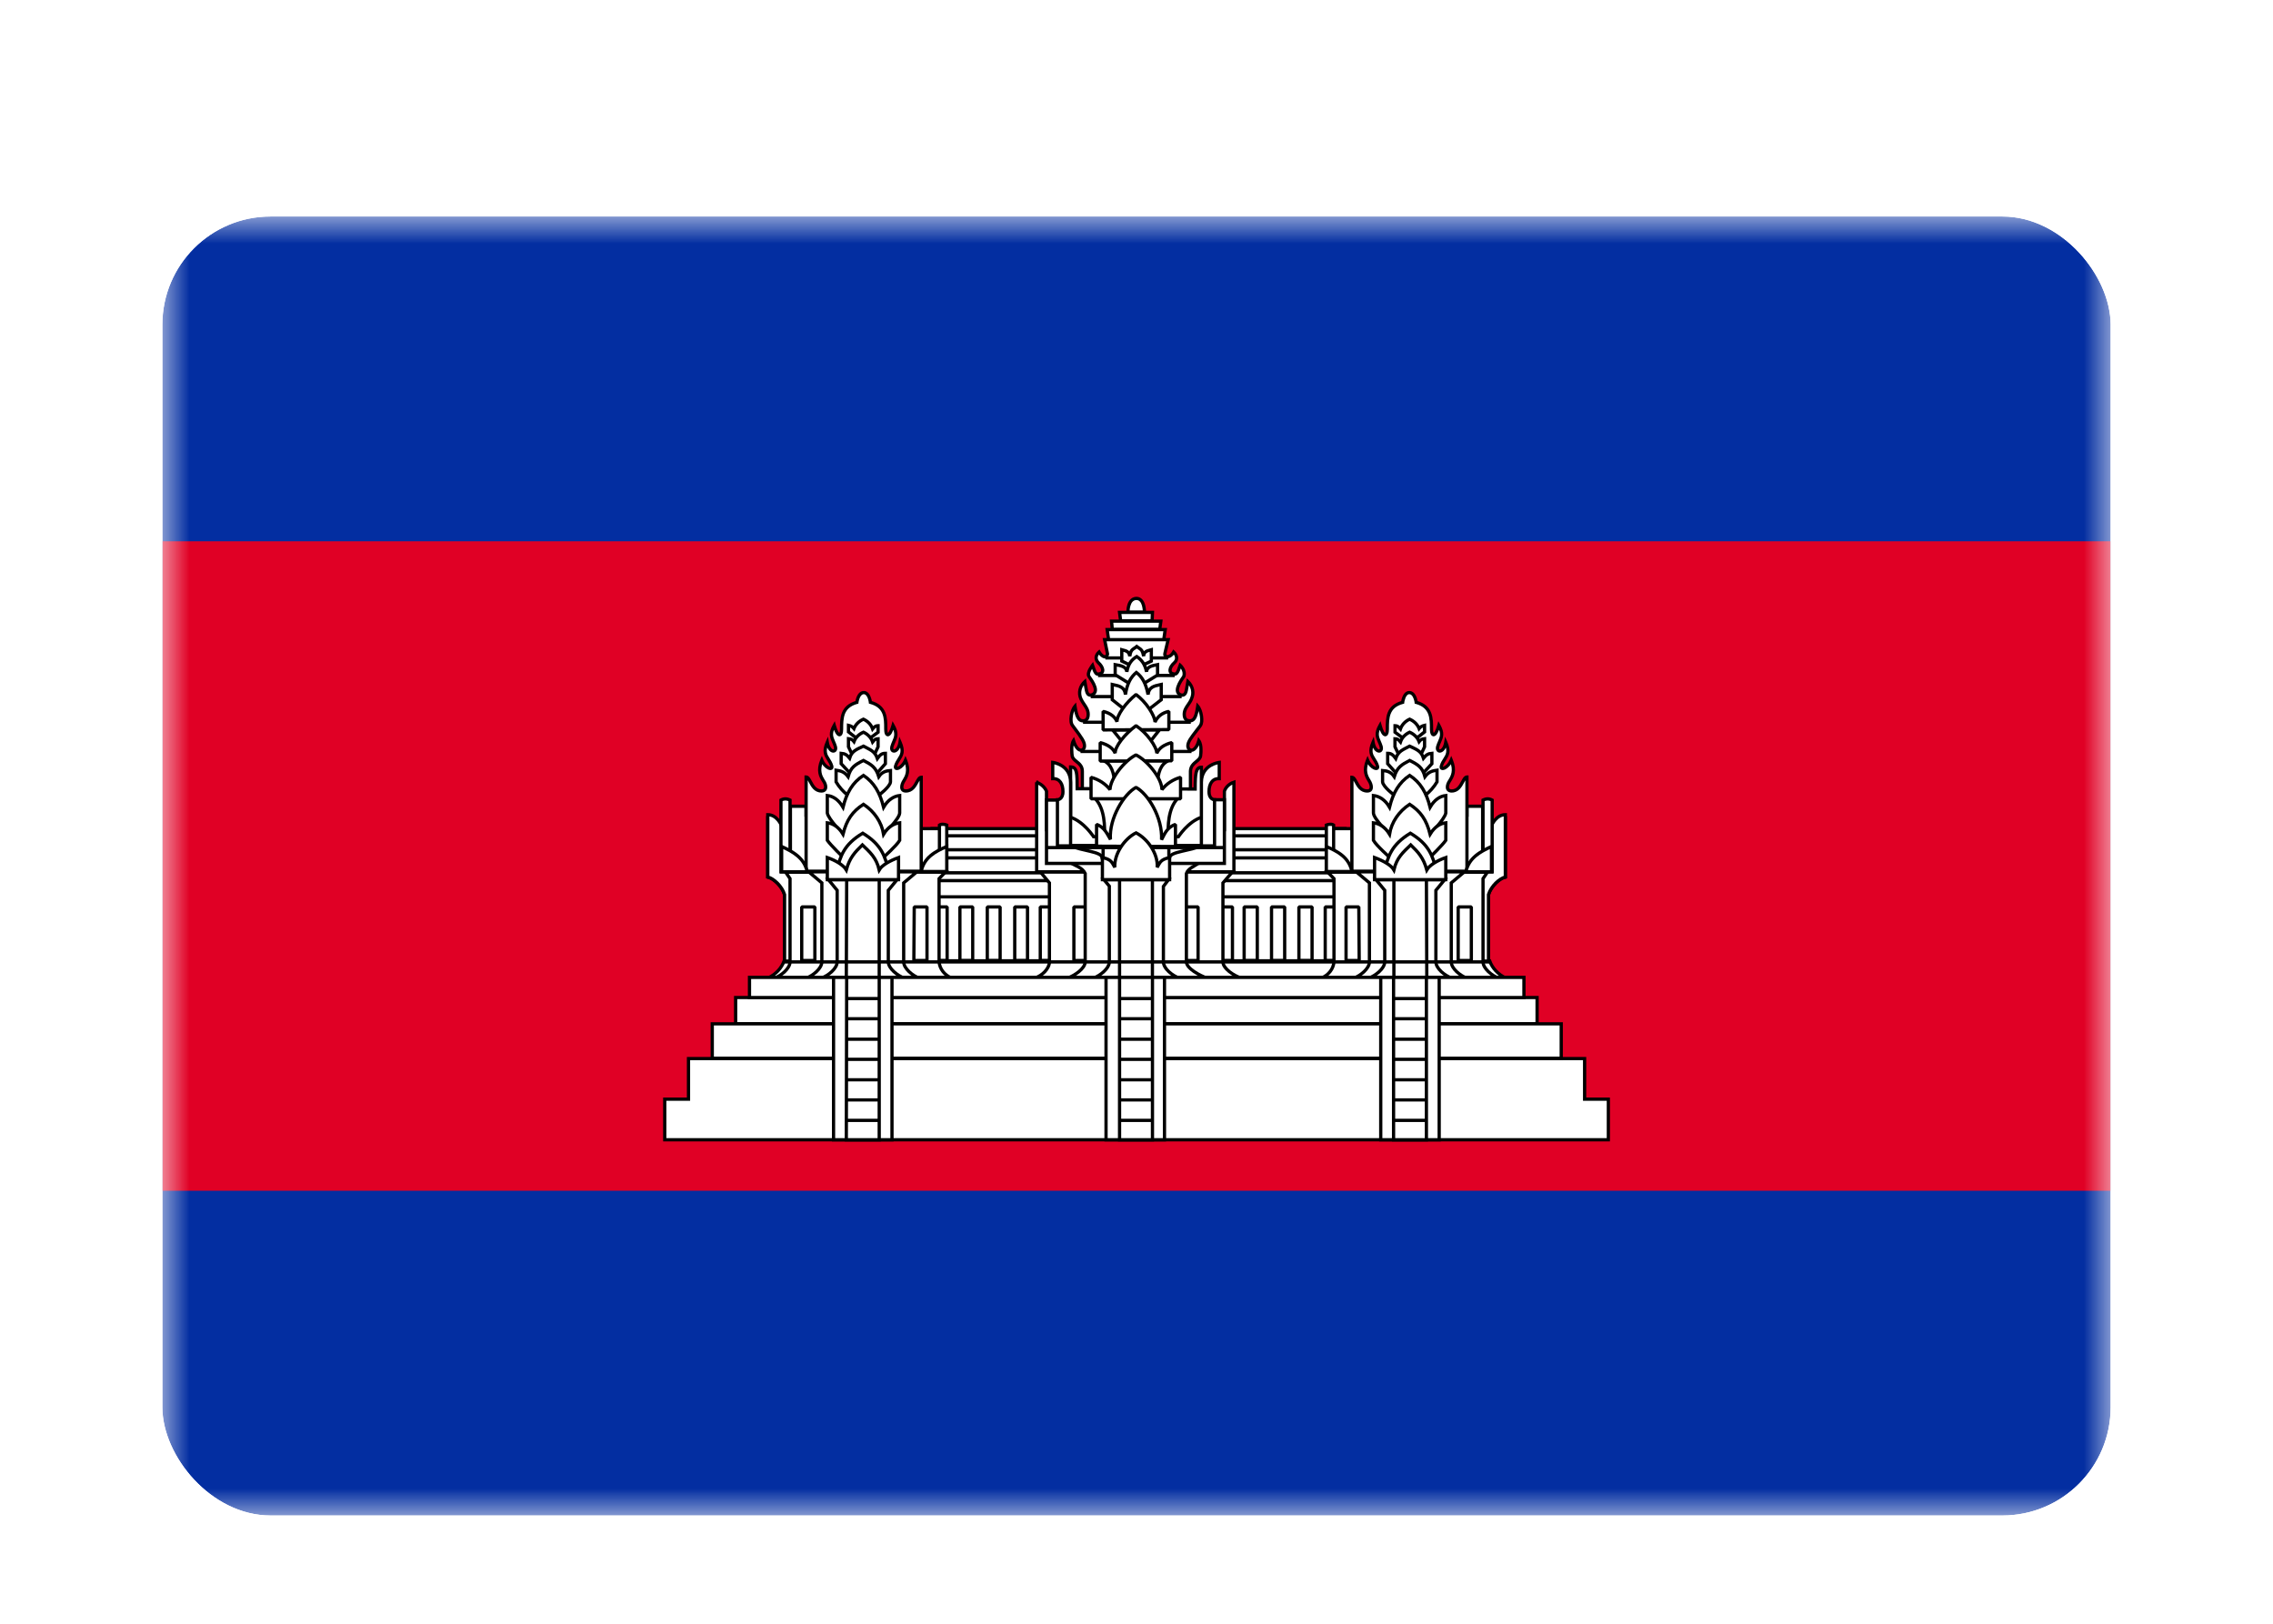 <svg width="42" height="30" viewBox="0 0 42 30" fill="none" xmlns="http://www.w3.org/2000/svg"><g id="Country=KH - Cambodia, Size=sm (36x24)" filter="url(#filter0_dd_91_27113)"><g clip-path="url(#clip0_91_27113)"><g id="flag"><mask id="mask0_91_27113" style="mask-type:alpha" maskUnits="userSpaceOnUse" x="3" y="2" width="36" height="24"><rect id="mask" x="3" y="2" width="36" height="24" fill="white"/></mask><g mask="url(#mask0_91_27113)"><g id="contents"><path id="background" d="M3 2H39V26H3V2Z" fill="#032EA1"/><path id="middle" d="M3 8H39V20H3V8Z" fill="#E00025"/><g id="symbol"><path id="Path" d="M17.197 13.31H24.879V15.938H17.197V13.31Z" fill="white" stroke="black" stroke-width="0.06" stroke-linejoin="bevel"/><g id="Shape"><path fill-rule="evenodd" clip-rule="evenodd" d="M24.879 13.85H17.197V14.126H24.879V13.85ZM17.197 14.27H24.879V14.57H17.197V14.27ZM24.487 14.756H24.724V15.746H24.487V14.756Z" fill="white"/><path d="M17.197 13.85V13.82L17.167 13.85H17.197ZM24.879 13.85H24.909L24.879 13.82V13.85ZM17.197 14.126H17.167L17.197 14.156V14.126ZM24.879 14.126V14.156L24.909 14.126H24.879ZM24.879 14.27H24.909L24.879 14.24V14.27ZM17.197 14.27V14.24L17.167 14.27H17.197ZM24.879 14.57V14.6L24.909 14.57H24.879ZM17.197 14.57H17.167L17.197 14.6V14.57ZM24.724 14.756H24.753L24.724 14.726V14.756ZM24.487 14.756V14.726L24.457 14.756H24.487ZM24.724 15.746V15.776L24.753 15.746H24.724ZM24.487 15.746H24.457L24.487 15.776V15.746ZM17.197 13.88H24.879V13.82H17.197V13.88ZM17.227 14.126V13.85H17.167V14.126H17.227ZM24.879 14.096H17.197V14.156H24.879V14.096ZM24.849 13.85V14.126H24.909V13.85H24.849ZM24.879 14.24H17.197V14.3H24.879V14.24ZM24.909 14.57V14.27H24.849V14.57H24.909ZM17.197 14.6H24.879V14.54H17.197V14.6ZM17.167 14.27V14.57H17.227V14.27H17.167ZM24.724 14.726H24.487V14.786H24.724V14.726ZM24.753 15.746V14.756H24.694V15.746H24.753ZM24.487 15.776H24.724V15.716H24.487V15.776ZM24.457 14.756V15.746H24.517V14.756H24.457Z" fill="black"/></g><path id="Path_2" d="M17.197 13.442H24.879V13.7H17.197V13.442Z" fill="white" stroke="black" stroke-width="0.06" stroke-linejoin="bevel"/><g id="Shape_2"><path fill-rule="evenodd" clip-rule="evenodd" d="M17.501 14.756H17.265V15.746H17.501V14.756ZM19.222 14.756H19.465V15.746H19.222V14.756ZM22.53 14.756H22.773V15.746H22.53V14.756ZM17.737 14.756H17.974V15.746H17.737V14.756ZM18.48 14.756H18.243V15.746H18.48V14.756ZM18.75 14.756H18.986V15.746H18.75V14.756ZM23.232 14.756H22.989V15.746H23.232V14.756ZM23.495 14.756H23.738V15.746H23.495V14.756ZM24.244 14.756H24.001V15.746H24.244V14.756Z" fill="white"/><path d="M17.265 14.756V14.726L17.235 14.756H17.265ZM17.501 14.756H17.531L17.501 14.726V14.756ZM17.265 15.746H17.235L17.265 15.776V15.746ZM17.501 15.746V15.776L17.531 15.746H17.501ZM19.465 14.756H19.495L19.465 14.726V14.756ZM19.222 14.756V14.726L19.192 14.756H19.222ZM19.465 15.746V15.776L19.495 15.746H19.465ZM19.222 15.746H19.192L19.222 15.776V15.746ZM22.773 14.756H22.803L22.773 14.726V14.756ZM22.53 14.756V14.726L22.5 14.756H22.53ZM22.773 15.746V15.776L22.803 15.746H22.773ZM22.53 15.746H22.5L22.53 15.776V15.746ZM17.974 14.756H18.003L17.974 14.726V14.756ZM17.737 14.756V14.726L17.707 14.756H17.737ZM17.974 15.746V15.776L18.003 15.746H17.974ZM17.737 15.746H17.707L17.737 15.776V15.746ZM18.243 14.756V14.726L18.213 14.756H18.243ZM18.48 14.756H18.51L18.48 14.726V14.756ZM18.243 15.746H18.213L18.243 15.776V15.746ZM18.48 15.746V15.776L18.51 15.746H18.48ZM18.986 14.756H19.016L18.986 14.726V14.756ZM18.75 14.756V14.726L18.72 14.756H18.75ZM18.986 15.746V15.776L19.016 15.746H18.986ZM18.75 15.746H18.72L18.75 15.776V15.746ZM22.989 14.756V14.726L22.959 14.756H22.989ZM23.232 14.756H23.262L23.232 14.726V14.756ZM22.989 15.746H22.959L22.989 15.776V15.746ZM23.232 15.746V15.776L23.262 15.746H23.232ZM23.738 14.756H23.768L23.738 14.726V14.756ZM23.495 14.756V14.726L23.465 14.756H23.495ZM23.738 15.746V15.776L23.768 15.746H23.738ZM23.495 15.746H23.465L23.495 15.776V15.746ZM24.001 14.756V14.726L23.971 14.756H24.001ZM24.244 14.756H24.274L24.244 14.726V14.756ZM24.001 15.746H23.971L24.001 15.776V15.746ZM24.244 15.746V15.776L24.274 15.746H24.244ZM17.265 14.786H17.501V14.726H17.265V14.786ZM17.295 15.746V14.756H17.235V15.746H17.295ZM17.501 15.716H17.265V15.776H17.501V15.716ZM17.471 14.756V15.746H17.531V14.756H17.471ZM19.465 14.726H19.222V14.786H19.465V14.726ZM19.495 15.746V14.756H19.435V15.746H19.495ZM19.222 15.776H19.465V15.716H19.222V15.776ZM19.192 14.756V15.746H19.252V14.756H19.192ZM22.773 14.726H22.53V14.786H22.773V14.726ZM22.803 15.746V14.756H22.743V15.746H22.803ZM22.53 15.776H22.773V15.716H22.53V15.776ZM22.5 14.756V15.746H22.56V14.756H22.5ZM17.974 14.726H17.737V14.786H17.974V14.726ZM18.003 15.746V14.756H17.944V15.746H18.003ZM17.737 15.776H17.974V15.716H17.737V15.776ZM17.707 14.756V15.746H17.767V14.756H17.707ZM18.243 14.786H18.48V14.726H18.243V14.786ZM18.273 15.746V14.756H18.213V15.746H18.273ZM18.48 15.716H18.243V15.776H18.48V15.716ZM18.45 14.756V15.746H18.51V14.756H18.45ZM18.986 14.726H18.75V14.786H18.986V14.726ZM19.016 15.746V14.756H18.956V15.746H19.016ZM18.75 15.776H18.986V15.716H18.75V15.776ZM18.72 14.756V15.746H18.78V14.756H18.72ZM22.989 14.786H23.232V14.726H22.989V14.786ZM23.019 15.746V14.756H22.959V15.746H23.019ZM23.232 15.716H22.989V15.776H23.232V15.716ZM23.202 14.756V15.746H23.262V14.756H23.202ZM23.738 14.726H23.495V14.786H23.738V14.726ZM23.768 15.746V14.756H23.708V15.746H23.768ZM23.495 15.776H23.738V15.716H23.495V15.776ZM23.465 14.756V15.746H23.525V14.756H23.465ZM24.001 14.786H24.244V14.726H24.001V14.786ZM24.031 15.746V14.756H23.971V15.746H24.031ZM24.244 15.716H24.001V15.776H24.244V15.716ZM24.214 14.756V15.746H24.274V14.756H24.214Z" fill="black"/></g><path id="Path_3" d="M14.193 16.07C14.335 16.002 14.441 15.888 14.49 15.752H27.525C27.574 15.888 27.68 16.002 27.822 16.07H14.193Z" fill="white" stroke="black" stroke-width="0.06"/><g id="Shape_3"><path fill-rule="evenodd" clip-rule="evenodd" d="M20.997 9.056C20.835 9.062 20.842 9.308 20.842 9.308H21.146C21.146 9.308 21.153 9.056 20.997 9.056ZM19.999 12.248V12.578H21.997V12.248C22 12.158 22.055 12.113 22.104 12.071C22.147 12.036 22.186 12.004 22.186 11.948C22.186 11.948 22.213 11.768 22.152 11.684C22.084 11.924 21.949 11.882 21.949 11.78C21.949 11.707 22.006 11.634 22.122 11.482L22.179 11.408C22.233 11.336 22.199 11.126 22.132 11.048C22.105 11.234 22.071 11.318 21.983 11.318C21.929 11.318 21.882 11.288 21.882 11.198C21.882 11.125 21.917 11.074 21.953 11.021C21.977 10.987 22.001 10.952 22.017 10.91C22.066 10.802 22.04 10.677 21.949 10.592C21.944 10.624 21.939 10.652 21.935 10.677C21.915 10.795 21.907 10.844 21.835 10.844C21.665 10.799 21.812 10.588 21.865 10.511L21.875 10.496C21.909 10.382 21.808 10.292 21.808 10.292C21.754 10.448 21.74 10.466 21.673 10.448C21.592 10.43 21.605 10.328 21.7 10.244C21.76 10.19 21.754 10.106 21.686 10.046C21.619 10.166 21.511 10.148 21.524 10.076L21.585 9.818H20.41L20.464 10.082C20.458 10.154 20.377 10.16 20.309 10.046C20.242 10.106 20.235 10.184 20.296 10.244C20.39 10.328 20.404 10.43 20.323 10.448C20.255 10.466 20.242 10.454 20.188 10.292C20.188 10.292 20.08 10.43 20.12 10.496L20.132 10.513C20.186 10.591 20.329 10.794 20.161 10.844C20.088 10.844 20.08 10.795 20.061 10.677L20.061 10.677L20.061 10.677L20.061 10.677L20.061 10.677C20.056 10.652 20.052 10.624 20.046 10.592C19.953 10.676 19.924 10.8 19.972 10.91C19.989 10.949 20.011 10.982 20.033 11.014C20.071 11.07 20.107 11.122 20.107 11.198C20.107 11.288 20.066 11.318 20.012 11.318C19.924 11.318 19.891 11.228 19.864 11.048C19.796 11.126 19.762 11.336 19.816 11.402L19.851 11.449C19.982 11.625 20.039 11.703 20.039 11.78C20.039 11.882 19.911 11.924 19.837 11.684C19.783 11.768 19.81 11.948 19.81 11.948C19.81 12.003 19.849 12.035 19.892 12.07C19.943 12.112 19.999 12.157 19.999 12.248ZM20.485 9.818L20.458 9.632H21.531L21.504 9.818H20.485ZM20.539 9.476L20.552 9.626H21.43L21.45 9.476H20.539ZM20.707 9.47L20.687 9.314H21.294L21.288 9.47H20.707ZM22.597 15.77C22.597 15.896 22.8 16.028 22.935 16.07H19.121C19.256 16.028 19.391 15.896 19.391 15.77V14.312L19.222 14.108H22.773L22.597 14.312V15.77Z" fill="white"/><path d="M20.842 9.308L20.812 9.309L20.813 9.338H20.842V9.308ZM20.997 9.056V9.026L20.996 9.026L20.997 9.056ZM21.146 9.308V9.338H21.175L21.176 9.309L21.146 9.308ZM19.999 12.578H19.969V12.608H19.999V12.578ZM21.997 12.578V12.608H22.027V12.578H21.997ZM21.997 12.248L21.967 12.247V12.248H21.997ZM22.104 12.071L22.085 12.048H22.085L22.104 12.071ZM22.186 11.948L22.156 11.944V11.948H22.186ZM22.152 11.684L22.176 11.667L22.14 11.616L22.123 11.676L22.152 11.684ZM22.122 11.482L22.146 11.501L22.146 11.501L22.122 11.482ZM22.179 11.408L22.203 11.426L22.203 11.426L22.179 11.408ZM22.132 11.048L22.154 11.028L22.111 10.979L22.102 11.044L22.132 11.048ZM21.953 11.021L21.929 11.004L21.953 11.021ZM22.017 10.91L21.989 10.898L21.989 10.9L22.017 10.91ZM21.949 10.592L21.97 10.57L21.93 10.533L21.92 10.587L21.949 10.592ZM21.935 10.677L21.964 10.682L21.935 10.677ZM21.835 10.844L21.827 10.874H21.835V10.844ZM21.865 10.511L21.89 10.528L21.89 10.528L21.865 10.511ZM21.875 10.496L21.901 10.514L21.904 10.505L21.875 10.496ZM21.808 10.292L21.828 10.27L21.794 10.24L21.779 10.282L21.808 10.292ZM21.673 10.448L21.68 10.419L21.679 10.419L21.673 10.448ZM21.7 10.244L21.68 10.222L21.7 10.244ZM21.686 10.046L21.706 10.024L21.678 9.999L21.66 10.031L21.686 10.046ZM21.524 10.076L21.495 10.069L21.495 10.071L21.524 10.076ZM21.585 9.818L21.614 9.825L21.623 9.788H21.585V9.818ZM20.41 9.818V9.788H20.374L20.381 9.824L20.41 9.818ZM20.464 10.082L20.496 10.085L20.494 10.076L20.464 10.082ZM20.309 10.046L20.335 10.031L20.316 10L20.289 10.024L20.309 10.046ZM20.296 10.244L20.274 10.265L20.276 10.267L20.296 10.244ZM20.323 10.448L20.316 10.419L20.315 10.419L20.323 10.448ZM20.188 10.292L20.216 10.283L20.198 10.23L20.164 10.274L20.188 10.292ZM20.12 10.496L20.095 10.512L20.096 10.513L20.12 10.496ZM20.132 10.513L20.107 10.53L20.107 10.53L20.132 10.513ZM20.161 10.844V10.875L20.169 10.873L20.161 10.844ZM20.061 10.677L20.09 10.672L20.09 10.672L20.061 10.677ZM20.061 10.677L20.031 10.682L20.031 10.682L20.061 10.677ZM20.061 10.677L20.09 10.672L20.09 10.672L20.061 10.677ZM20.061 10.677L20.09 10.672L20.09 10.672L20.061 10.677ZM20.061 10.677L20.031 10.682L20.031 10.682L20.061 10.677ZM20.046 10.592L20.075 10.587L20.066 10.534L20.026 10.57L20.046 10.592ZM19.972 10.91L19.944 10.922L19.944 10.922L19.972 10.91ZM20.033 11.014L20.058 10.997L20.033 11.014ZM19.864 11.048L19.893 11.044L19.884 10.979L19.841 11.028L19.864 11.048ZM19.816 11.402L19.84 11.384L19.84 11.383L19.816 11.402ZM19.851 11.449L19.827 11.467L19.827 11.467L19.851 11.449ZM19.837 11.684L19.865 11.675L19.846 11.614L19.811 11.668L19.837 11.684ZM19.81 11.948H19.84L19.839 11.944L19.81 11.948ZM19.892 12.07L19.911 12.047L19.892 12.07ZM20.458 9.632V9.602H20.423L20.428 9.636L20.458 9.632ZM20.485 9.818L20.455 9.822L20.459 9.848H20.485V9.818ZM21.531 9.632L21.561 9.636L21.566 9.602H21.531V9.632ZM21.504 9.818V9.848H21.53L21.534 9.822L21.504 9.818ZM20.552 9.626L20.522 9.629L20.525 9.656H20.552V9.626ZM20.539 9.476V9.446H20.506L20.509 9.479L20.539 9.476ZM21.43 9.626V9.656H21.456L21.459 9.63L21.43 9.626ZM21.45 9.476L21.48 9.48L21.484 9.446H21.45V9.476ZM20.687 9.314V9.284H20.653L20.657 9.318L20.687 9.314ZM20.707 9.47L20.677 9.474L20.681 9.5H20.707V9.47ZM21.294 9.314L21.325 9.315L21.326 9.284H21.294V9.314ZM21.288 9.47V9.5H21.317L21.318 9.471L21.288 9.47ZM22.935 16.07V16.1L22.944 16.041L22.935 16.07ZM19.121 16.07L19.112 16.041L19.121 16.1V16.07ZM19.391 14.312H19.421V14.301L19.414 14.293L19.391 14.312ZM19.222 14.108V14.078H19.159L19.199 14.127L19.222 14.108ZM22.773 14.108L22.796 14.128L22.838 14.078H22.773V14.108ZM22.597 14.312L22.575 14.293L22.567 14.301V14.312H22.597ZM20.842 9.308C20.872 9.307 20.872 9.307 20.872 9.307C20.872 9.307 20.872 9.307 20.872 9.307C20.872 9.307 20.872 9.307 20.872 9.307C20.872 9.307 20.872 9.307 20.872 9.307C20.872 9.307 20.872 9.307 20.872 9.307C20.872 9.307 20.872 9.306 20.872 9.305C20.872 9.304 20.872 9.301 20.872 9.298C20.872 9.292 20.873 9.283 20.874 9.272C20.875 9.25 20.879 9.221 20.888 9.193C20.905 9.134 20.938 9.088 20.999 9.086L20.996 9.026C20.895 9.03 20.85 9.11 20.83 9.176C20.82 9.21 20.816 9.243 20.814 9.267C20.813 9.279 20.812 9.29 20.812 9.297C20.812 9.301 20.812 9.304 20.812 9.306C20.812 9.307 20.812 9.307 20.812 9.308C20.812 9.308 20.812 9.308 20.812 9.309C20.812 9.309 20.812 9.309 20.812 9.309C20.812 9.309 20.812 9.309 20.812 9.309C20.812 9.309 20.812 9.309 20.812 9.309C20.812 9.309 20.812 9.309 20.842 9.308ZM21.146 9.278H20.842V9.338H21.146V9.278ZM20.997 9.086C21.027 9.086 21.048 9.098 21.064 9.116C21.081 9.134 21.093 9.161 21.101 9.19C21.109 9.219 21.113 9.249 21.115 9.271C21.116 9.282 21.116 9.291 21.116 9.298C21.116 9.301 21.116 9.304 21.116 9.305C21.116 9.306 21.116 9.307 21.116 9.307C21.116 9.307 21.116 9.307 21.116 9.307C21.116 9.307 21.116 9.307 21.116 9.307C21.116 9.307 21.116 9.307 21.116 9.307C21.116 9.307 21.116 9.307 21.116 9.307C21.116 9.307 21.116 9.307 21.146 9.308C21.176 9.309 21.176 9.309 21.176 9.309C21.176 9.309 21.176 9.309 21.176 9.309C21.176 9.309 21.176 9.309 21.176 9.309C21.176 9.309 21.176 9.309 21.176 9.309C21.176 9.308 21.176 9.308 21.176 9.308C21.176 9.307 21.176 9.307 21.176 9.306C21.176 9.303 21.176 9.3 21.176 9.297C21.176 9.289 21.175 9.279 21.175 9.267C21.173 9.242 21.168 9.208 21.159 9.174C21.149 9.14 21.134 9.104 21.108 9.075C21.082 9.046 21.046 9.026 20.997 9.026V9.086ZM20.029 12.578V12.248H19.969V12.578H20.029ZM21.997 12.548H19.999V12.608H21.997V12.548ZM21.967 12.248V12.578H22.027V12.248H21.967ZM22.085 12.048C22.036 12.089 21.971 12.142 21.967 12.247L22.027 12.249C22.03 12.174 22.073 12.136 22.123 12.095L22.085 12.048ZM22.156 11.948C22.156 11.987 22.13 12.011 22.085 12.048L22.123 12.095C22.164 12.061 22.216 12.02 22.216 11.948H22.156ZM22.128 11.702C22.152 11.736 22.161 11.793 22.162 11.848C22.162 11.875 22.16 11.899 22.159 11.916C22.158 11.925 22.157 11.932 22.157 11.937C22.157 11.939 22.156 11.941 22.156 11.942C22.156 11.943 22.156 11.943 22.156 11.943C22.156 11.944 22.156 11.944 22.156 11.944C22.156 11.944 22.156 11.944 22.156 11.944C22.156 11.944 22.156 11.944 22.156 11.944C22.156 11.944 22.156 11.944 22.156 11.944C22.156 11.944 22.156 11.944 22.186 11.948C22.215 11.953 22.215 11.953 22.215 11.953C22.215 11.953 22.215 11.953 22.215 11.953C22.215 11.953 22.215 11.953 22.215 11.953C22.215 11.953 22.215 11.952 22.215 11.952C22.215 11.952 22.215 11.952 22.215 11.952C22.215 11.951 22.215 11.951 22.216 11.95C22.216 11.949 22.216 11.947 22.216 11.944C22.217 11.938 22.218 11.931 22.219 11.921C22.22 11.902 22.222 11.876 22.221 11.847C22.221 11.791 22.212 11.717 22.176 11.667L22.128 11.702ZM21.919 11.78C21.919 11.812 21.93 11.842 21.95 11.863C21.97 11.884 21.999 11.895 22.03 11.89C22.061 11.885 22.09 11.865 22.115 11.833C22.141 11.801 22.163 11.755 22.181 11.692L22.123 11.676C22.107 11.734 22.087 11.772 22.068 11.796C22.049 11.82 22.032 11.829 22.021 11.831C22.01 11.832 22.001 11.829 21.993 11.821C21.986 11.813 21.979 11.799 21.979 11.78H21.919ZM22.098 11.464C22.04 11.54 21.996 11.597 21.966 11.645C21.937 11.693 21.919 11.736 21.919 11.78H21.979C21.979 11.752 21.99 11.721 22.017 11.677C22.045 11.632 22.087 11.577 22.146 11.501L22.098 11.464ZM22.155 11.39L22.098 11.464L22.146 11.501L22.203 11.426L22.155 11.39ZM22.109 11.068C22.137 11.101 22.161 11.166 22.171 11.235C22.176 11.268 22.177 11.301 22.174 11.329C22.171 11.358 22.164 11.378 22.155 11.39L22.203 11.426C22.221 11.402 22.23 11.369 22.234 11.336C22.237 11.302 22.236 11.264 22.23 11.226C22.22 11.152 22.194 11.074 22.154 11.028L22.109 11.068ZM21.983 11.348C22.01 11.348 22.035 11.342 22.056 11.327C22.078 11.313 22.094 11.292 22.107 11.267C22.132 11.217 22.148 11.145 22.161 11.053L22.102 11.044C22.088 11.137 22.074 11.2 22.053 11.239C22.044 11.258 22.033 11.27 22.023 11.277C22.012 11.284 22 11.288 21.983 11.288V11.348ZM21.852 11.198C21.852 11.248 21.865 11.287 21.891 11.313C21.917 11.339 21.951 11.348 21.983 11.348V11.288C21.962 11.288 21.945 11.282 21.934 11.271C21.922 11.259 21.912 11.238 21.912 11.198H21.852ZM21.929 11.004C21.893 11.056 21.852 11.114 21.852 11.198H21.912C21.912 11.136 21.941 11.092 21.978 11.038L21.929 11.004ZM21.989 10.9C21.974 10.938 21.953 10.97 21.929 11.004L21.978 11.038C22.001 11.005 22.028 10.967 22.045 10.921L21.989 10.9ZM21.929 10.614C22.01 10.691 22.033 10.802 21.989 10.898L22.044 10.922C22.099 10.802 22.069 10.664 21.97 10.57L21.929 10.614ZM21.964 10.682C21.968 10.657 21.973 10.629 21.979 10.598L21.92 10.587C21.914 10.618 21.909 10.647 21.905 10.672L21.964 10.682ZM21.835 10.874C21.856 10.874 21.876 10.871 21.893 10.861C21.91 10.851 21.923 10.836 21.931 10.818C21.94 10.802 21.945 10.781 21.95 10.759C21.955 10.737 21.959 10.711 21.964 10.682L21.905 10.672C21.9 10.702 21.896 10.726 21.892 10.747C21.887 10.767 21.883 10.781 21.878 10.791C21.873 10.801 21.868 10.806 21.863 10.809C21.858 10.812 21.849 10.814 21.835 10.814V10.874ZM21.84 10.494C21.814 10.531 21.761 10.607 21.738 10.68C21.726 10.717 21.719 10.757 21.732 10.794C21.745 10.833 21.777 10.86 21.827 10.873L21.842 10.815C21.807 10.806 21.794 10.79 21.789 10.774C21.782 10.756 21.784 10.731 21.795 10.699C21.815 10.636 21.863 10.567 21.89 10.528L21.84 10.494ZM21.85 10.479L21.84 10.494L21.89 10.528L21.9 10.513L21.85 10.479ZM21.808 10.292C21.788 10.315 21.788 10.315 21.788 10.315C21.788 10.315 21.788 10.315 21.788 10.315C21.788 10.315 21.788 10.315 21.788 10.315C21.788 10.315 21.788 10.315 21.788 10.315C21.788 10.315 21.788 10.315 21.788 10.315C21.788 10.315 21.788 10.315 21.788 10.315C21.789 10.316 21.79 10.316 21.791 10.318C21.793 10.32 21.796 10.323 21.8 10.328C21.808 10.337 21.819 10.35 21.828 10.366C21.847 10.399 21.86 10.441 21.846 10.488L21.904 10.505C21.924 10.437 21.904 10.377 21.88 10.336C21.868 10.316 21.855 10.3 21.846 10.288C21.84 10.283 21.836 10.278 21.833 10.275C21.831 10.273 21.83 10.272 21.829 10.271C21.829 10.271 21.828 10.271 21.828 10.27C21.828 10.27 21.828 10.27 21.828 10.27C21.828 10.27 21.828 10.27 21.828 10.27C21.828 10.27 21.828 10.27 21.828 10.27C21.828 10.27 21.828 10.27 21.828 10.27C21.828 10.27 21.828 10.27 21.808 10.292ZM21.665 10.477C21.682 10.482 21.701 10.486 21.719 10.483C21.739 10.48 21.755 10.47 21.768 10.455C21.78 10.44 21.791 10.421 21.801 10.397C21.811 10.372 21.823 10.341 21.836 10.302L21.779 10.282C21.766 10.321 21.755 10.351 21.746 10.373C21.736 10.396 21.729 10.409 21.722 10.416C21.717 10.422 21.714 10.423 21.71 10.424C21.705 10.424 21.697 10.424 21.68 10.419L21.665 10.477ZM21.68 10.222C21.629 10.267 21.597 10.319 21.591 10.367C21.587 10.391 21.591 10.416 21.604 10.437C21.618 10.458 21.64 10.472 21.666 10.477L21.679 10.419C21.665 10.416 21.658 10.41 21.655 10.404C21.651 10.398 21.648 10.389 21.65 10.375C21.654 10.346 21.675 10.306 21.72 10.267L21.68 10.222ZM21.666 10.069C21.695 10.094 21.709 10.123 21.711 10.15C21.713 10.175 21.703 10.201 21.68 10.222L21.72 10.267C21.757 10.234 21.774 10.19 21.771 10.145C21.768 10.101 21.744 10.058 21.706 10.024L21.666 10.069ZM21.495 10.071C21.49 10.096 21.495 10.121 21.512 10.139C21.529 10.157 21.552 10.164 21.576 10.163C21.623 10.161 21.675 10.127 21.712 10.061L21.66 10.031C21.63 10.086 21.594 10.102 21.573 10.103C21.563 10.104 21.558 10.1 21.556 10.098C21.555 10.096 21.552 10.092 21.554 10.082L21.495 10.071ZM21.556 9.811L21.495 10.069L21.553 10.083L21.614 9.825L21.556 9.811ZM20.41 9.848H21.585V9.788H20.41V9.848ZM20.494 10.076L20.44 9.812L20.381 9.824L20.435 10.088L20.494 10.076ZM20.283 10.061C20.319 10.121 20.363 10.158 20.406 10.164C20.428 10.166 20.45 10.161 20.467 10.145C20.483 10.13 20.492 10.108 20.494 10.085L20.434 10.079C20.433 10.092 20.429 10.098 20.426 10.101C20.424 10.103 20.42 10.105 20.413 10.104C20.397 10.102 20.367 10.085 20.335 10.031L20.283 10.061ZM20.317 10.223C20.292 10.198 20.282 10.172 20.284 10.147C20.286 10.122 20.3 10.095 20.329 10.069L20.289 10.024C20.251 10.058 20.228 10.099 20.224 10.143C20.221 10.188 20.239 10.23 20.274 10.265L20.317 10.223ZM20.329 10.477C20.356 10.472 20.377 10.458 20.391 10.437C20.404 10.416 20.408 10.391 20.405 10.367C20.398 10.319 20.366 10.267 20.316 10.222L20.276 10.267C20.32 10.306 20.341 10.346 20.345 10.375C20.347 10.389 20.345 10.398 20.341 10.404C20.337 10.41 20.33 10.416 20.316 10.419L20.329 10.477ZM20.159 10.302C20.173 10.342 20.184 10.374 20.194 10.399C20.205 10.423 20.215 10.443 20.228 10.457C20.241 10.473 20.258 10.482 20.278 10.484C20.295 10.486 20.313 10.482 20.33 10.477L20.315 10.419C20.298 10.424 20.289 10.425 20.284 10.424C20.28 10.424 20.277 10.423 20.273 10.418C20.267 10.411 20.259 10.399 20.25 10.376C20.24 10.353 20.23 10.323 20.216 10.283L20.159 10.302ZM20.146 10.48C20.141 10.473 20.139 10.461 20.143 10.442C20.147 10.424 20.155 10.403 20.165 10.383C20.176 10.363 20.187 10.345 20.196 10.332C20.201 10.325 20.204 10.32 20.207 10.316C20.209 10.314 20.21 10.313 20.21 10.312C20.211 10.311 20.211 10.311 20.211 10.311C20.211 10.311 20.211 10.311 20.211 10.311C20.211 10.311 20.211 10.311 20.211 10.311C20.211 10.311 20.211 10.311 20.211 10.311C20.211 10.311 20.211 10.311 20.211 10.311C20.211 10.311 20.211 10.311 20.188 10.292C20.164 10.274 20.164 10.274 20.164 10.274C20.164 10.274 20.164 10.274 20.164 10.274C20.164 10.274 20.164 10.274 20.164 10.274C20.164 10.274 20.164 10.274 20.164 10.274C20.164 10.274 20.164 10.274 20.164 10.274C20.163 10.274 20.163 10.275 20.163 10.276C20.162 10.277 20.16 10.278 20.159 10.28C20.156 10.285 20.152 10.29 20.147 10.298C20.137 10.312 20.124 10.333 20.112 10.356C20.1 10.378 20.089 10.405 20.084 10.431C20.079 10.456 20.079 10.486 20.095 10.512L20.146 10.48ZM20.156 10.496L20.145 10.479L20.096 10.513L20.107 10.53L20.156 10.496ZM20.169 10.873C20.218 10.858 20.25 10.831 20.263 10.792C20.276 10.756 20.27 10.716 20.258 10.68C20.235 10.608 20.183 10.534 20.156 10.496L20.107 10.53C20.135 10.57 20.181 10.637 20.201 10.698C20.211 10.729 20.213 10.754 20.206 10.773C20.201 10.789 20.187 10.805 20.152 10.815L20.169 10.873ZM20.031 10.682C20.036 10.711 20.04 10.737 20.045 10.759C20.05 10.781 20.056 10.802 20.064 10.818C20.073 10.836 20.085 10.851 20.102 10.861C20.12 10.871 20.139 10.874 20.161 10.874V10.814C20.146 10.814 20.137 10.812 20.132 10.809C20.127 10.806 20.122 10.801 20.118 10.791C20.113 10.781 20.108 10.767 20.104 10.747C20.099 10.726 20.095 10.702 20.09 10.672L20.031 10.682ZM20.031 10.682L20.031 10.682L20.09 10.672L20.09 10.672L20.031 10.682ZM20.031 10.682L20.031 10.682L20.09 10.672L20.09 10.672L20.031 10.682ZM20.031 10.682L20.031 10.682L20.09 10.672L20.09 10.672L20.031 10.682ZM20.031 10.682L20.031 10.682L20.09 10.672L20.09 10.672L20.031 10.682ZM20.016 10.598C20.022 10.629 20.027 10.657 20.031 10.682L20.09 10.672C20.086 10.647 20.081 10.618 20.075 10.587L20.016 10.598ZM19.999 10.898C19.957 10.801 19.982 10.69 20.066 10.614L20.026 10.57C19.924 10.662 19.891 10.8 19.944 10.922L19.999 10.898ZM20.058 10.997C20.036 10.965 20.015 10.934 19.999 10.898L19.944 10.922C19.963 10.964 19.987 10.999 20.008 11.031L20.058 10.997ZM20.137 11.198C20.137 11.111 20.095 11.052 20.058 10.997L20.008 11.031C20.047 11.087 20.077 11.132 20.077 11.198H20.137ZM20.012 11.348C20.045 11.348 20.078 11.339 20.102 11.312C20.126 11.286 20.137 11.247 20.137 11.198H20.077C20.077 11.239 20.067 11.261 20.057 11.272C20.048 11.282 20.034 11.288 20.012 11.288V11.348ZM19.834 11.053C19.847 11.143 19.863 11.214 19.888 11.264C19.901 11.29 19.917 11.311 19.938 11.326C19.96 11.341 19.985 11.348 20.012 11.348V11.288C19.996 11.288 19.983 11.284 19.973 11.277C19.962 11.269 19.952 11.257 19.942 11.237C19.922 11.197 19.907 11.134 19.893 11.044L19.834 11.053ZM19.84 11.383C19.831 11.373 19.824 11.354 19.821 11.327C19.818 11.3 19.819 11.267 19.824 11.234C19.834 11.166 19.858 11.101 19.886 11.068L19.841 11.028C19.802 11.074 19.775 11.152 19.765 11.225C19.759 11.262 19.758 11.3 19.762 11.333C19.765 11.366 19.774 11.398 19.793 11.421L19.84 11.383ZM19.875 11.431L19.84 11.384L19.792 11.42L19.827 11.467L19.875 11.431ZM20.069 11.78C20.069 11.733 20.052 11.689 20.02 11.636C19.988 11.583 19.94 11.518 19.875 11.431L19.827 11.467C19.893 11.555 19.939 11.617 19.968 11.667C19.998 11.716 20.009 11.749 20.009 11.78H20.069ZM19.808 11.693C19.827 11.755 19.851 11.801 19.876 11.833C19.901 11.865 19.93 11.885 19.961 11.89C19.992 11.895 20.021 11.884 20.04 11.862C20.059 11.841 20.069 11.812 20.069 11.78H20.009C20.009 11.8 20.003 11.814 19.996 11.822C19.989 11.829 19.981 11.832 19.971 11.831C19.96 11.829 19.943 11.821 19.923 11.796C19.904 11.772 19.883 11.733 19.865 11.675L19.808 11.693ZM19.81 11.948C19.839 11.944 19.839 11.944 19.839 11.944C19.839 11.944 19.839 11.944 19.839 11.944C19.839 11.944 19.839 11.944 19.839 11.944C19.839 11.944 19.839 11.944 19.839 11.944C19.839 11.944 19.839 11.944 19.839 11.943C19.839 11.943 19.839 11.943 19.839 11.942C19.839 11.941 19.839 11.939 19.838 11.937C19.838 11.932 19.837 11.925 19.836 11.916C19.834 11.898 19.833 11.874 19.833 11.848C19.833 11.821 19.834 11.793 19.839 11.766C19.844 11.739 19.851 11.717 19.862 11.7L19.811 11.668C19.795 11.694 19.785 11.725 19.78 11.756C19.775 11.787 19.773 11.819 19.773 11.848C19.773 11.877 19.775 11.903 19.776 11.921C19.777 11.931 19.778 11.939 19.779 11.944C19.779 11.947 19.779 11.949 19.78 11.95C19.78 11.951 19.78 11.951 19.78 11.952C19.78 11.952 19.78 11.952 19.78 11.952C19.78 11.952 19.78 11.953 19.78 11.953C19.78 11.953 19.78 11.953 19.78 11.953C19.78 11.953 19.78 11.953 19.78 11.953C19.78 11.953 19.78 11.953 19.81 11.948ZM19.911 12.047C19.866 12.01 19.84 11.987 19.84 11.948H19.78C19.78 12.02 19.833 12.061 19.873 12.094L19.911 12.047ZM20.029 12.248C20.029 12.142 19.962 12.088 19.911 12.047L19.873 12.094C19.925 12.136 19.969 12.173 19.969 12.248H20.029ZM20.428 9.636L20.455 9.822L20.514 9.814L20.487 9.628L20.428 9.636ZM21.531 9.602H20.458V9.662H21.531V9.602ZM21.534 9.822L21.561 9.636L21.501 9.628L21.474 9.814L21.534 9.822ZM20.485 9.848H21.504V9.788H20.485V9.848ZM20.582 9.623L20.569 9.473L20.509 9.479L20.522 9.629L20.582 9.623ZM21.43 9.596H20.552V9.656H21.43V9.596ZM21.42 9.472L21.4 9.622L21.459 9.63L21.48 9.48L21.42 9.472ZM20.539 9.506H21.45V9.446H20.539V9.506ZM20.657 9.318L20.677 9.474L20.737 9.466L20.717 9.31L20.657 9.318ZM21.294 9.284H20.687V9.344H21.294V9.284ZM21.318 9.471L21.325 9.315L21.265 9.313L21.258 9.469L21.318 9.471ZM20.707 9.5H21.288V9.44H20.707V9.5ZM22.944 16.041C22.88 16.022 22.799 15.98 22.734 15.928C22.702 15.902 22.675 15.875 22.656 15.847C22.637 15.82 22.627 15.794 22.627 15.77H22.567C22.567 15.81 22.583 15.848 22.606 15.881C22.63 15.915 22.662 15.947 22.697 15.975C22.767 16.031 22.855 16.077 22.926 16.099L22.944 16.041ZM19.121 16.1H22.935V16.04H19.121V16.1ZM19.361 15.77C19.361 15.823 19.332 15.88 19.285 15.931C19.238 15.982 19.174 16.022 19.112 16.041L19.13 16.099C19.203 16.076 19.275 16.03 19.329 15.972C19.382 15.915 19.421 15.844 19.421 15.77H19.361ZM19.361 14.312V15.77H19.421V14.312H19.361ZM19.199 14.127L19.368 14.331L19.414 14.293L19.245 14.089L19.199 14.127ZM22.773 14.078H19.222V14.138H22.773V14.078ZM22.62 14.332L22.796 14.128L22.75 14.089L22.575 14.293L22.62 14.332ZM22.627 15.77V14.312H22.567V15.77H22.627Z" fill="black"/></g><g id="Shape_4"><path fill-rule="evenodd" clip-rule="evenodd" d="M20.086 14.756H19.843V15.746H20.086V14.756ZM22.138 14.756H21.895V15.746H22.138V14.756Z" fill="white"/><path d="M19.843 14.756V14.726L19.813 14.756H19.843ZM20.086 14.756H20.116L20.086 14.726V14.756ZM19.843 15.746H19.813L19.843 15.776V15.746ZM20.086 15.746V15.776L20.116 15.746H20.086ZM21.895 14.756V14.726L21.865 14.756H21.895ZM22.138 14.756H22.168L22.138 14.726V14.756ZM21.895 15.746H21.865L21.895 15.776V15.746ZM22.138 15.746V15.776L22.168 15.746H22.138ZM19.843 14.786H20.086V14.726H19.843V14.786ZM19.873 15.746V14.756H19.813V15.746H19.873ZM20.086 15.716H19.843V15.776H20.086V15.716ZM20.056 14.756V15.746H20.116V14.756H20.056ZM21.895 14.786H22.138V14.726H21.895V14.786ZM21.925 15.746V14.756H21.865V15.746H21.925ZM22.138 15.716H21.895V15.776H22.138V15.716ZM22.108 14.756V15.746H22.168V14.756H22.108Z" fill="black"/></g><path id="Path_4" d="M19.155 12.452V14.108H22.8V12.452C22.714 12.48 22.649 12.542 22.624 12.62V13.328H19.337V12.62C19.337 12.62 19.296 12.5 19.148 12.452H19.155Z" fill="white" stroke="black" stroke-width="0.06"/><path id="Path_5" d="M22.3 16.07C22.179 16.028 21.922 15.896 21.922 15.77V14.138C21.949 14.048 22.084 13.994 22.172 13.934H19.762C19.877 13.994 20.005 14.036 20.052 14.138V15.77C20.052 15.896 19.85 16.028 19.729 16.07H22.3Z" fill="white" stroke="black" stroke-width="0.06"/><g id="Shape_5"><path fill-rule="evenodd" clip-rule="evenodd" d="M22.624 12.776V13.952H19.337V12.782H19.674V12.662H22.293V12.776H22.624ZM21.497 15.77C21.497 15.896 21.666 16.028 21.787 16.07H20.208C20.323 16.028 20.498 15.896 20.498 15.77V14.372L20.397 14.252H21.591L21.497 14.378V15.77Z" fill="white"/><path d="M22.624 13.952V13.982H22.654V13.952H22.624ZM22.624 12.776H22.654V12.746H22.624V12.776ZM19.337 13.952H19.307V13.982H19.337V13.952ZM19.337 12.782V12.752H19.307V12.782H19.337ZM19.674 12.782V12.812H19.704V12.782H19.674ZM19.674 12.662V12.632H19.644V12.662H19.674ZM22.293 12.662H22.323V12.632H22.293V12.662ZM22.293 12.776H22.263V12.806H22.293V12.776ZM21.787 16.07V16.1L21.797 16.042L21.787 16.07ZM20.208 16.07L20.198 16.042L20.208 16.1V16.07ZM20.498 14.372H20.528V14.361L20.521 14.353L20.498 14.372ZM20.397 14.252V14.222H20.332L20.374 14.271L20.397 14.252ZM21.591 14.252L21.616 14.27L21.651 14.222H21.591V14.252ZM21.497 14.378L21.473 14.36L21.467 14.368V14.378H21.497ZM22.654 13.952V12.776H22.594V13.952H22.654ZM19.337 13.982H22.624V13.922H19.337V13.982ZM19.307 12.782V13.952H19.367V12.782H19.307ZM19.674 12.752H19.337V12.812H19.674V12.752ZM19.644 12.662V12.782H19.704V12.662H19.644ZM22.293 12.632H19.674V12.692H22.293V12.632ZM22.323 12.776V12.662H22.263V12.776H22.323ZM22.624 12.746H22.293V12.806H22.624V12.746ZM21.797 16.042C21.741 16.022 21.672 15.981 21.617 15.93C21.562 15.878 21.527 15.82 21.527 15.77H21.467C21.467 15.846 21.517 15.918 21.576 15.973C21.636 16.03 21.712 16.076 21.777 16.099L21.797 16.042ZM20.208 16.1H21.787V16.04H20.208V16.1ZM20.468 15.77C20.468 15.82 20.432 15.877 20.375 15.93C20.32 15.981 20.251 16.022 20.198 16.042L20.218 16.098C20.279 16.076 20.355 16.03 20.416 15.974C20.476 15.918 20.528 15.846 20.528 15.77H20.468ZM20.468 14.372V15.77H20.528V14.372H20.468ZM20.374 14.271L20.475 14.392L20.521 14.353L20.42 14.233L20.374 14.271ZM21.591 14.222H20.397V14.282H21.591V14.222ZM21.521 14.396L21.616 14.27L21.567 14.234L21.473 14.36L21.521 14.396ZM21.527 15.77V14.378H21.467V15.77H21.527Z" fill="black"/></g><path id="Path_6" d="M20.687 14.252H21.294V16.07H20.687V14.252Z" fill="white" stroke="black" stroke-width="0.06"/><path id="Path_7" d="M21.612 13.85C21.612 13.73 22.003 13.724 22.206 13.622H19.776C19.978 13.724 20.363 13.73 20.363 13.85L20.444 14.084L21.457 14.12L21.612 13.85Z" fill="white" stroke="black" stroke-width="0.06" stroke-linejoin="bevel"/><g id="Shape_6"><path fill-rule="evenodd" clip-rule="evenodd" d="M22.199 12.45C22.199 12.453 22.199 12.455 22.199 12.458V13.1C21.949 13.184 21.773 13.46 21.773 13.46H20.207C20.207 13.46 20.032 13.184 19.782 13.1V12.17C19.904 12.17 19.904 12.29 19.904 12.572L22.084 12.578C22.084 12.284 22.098 12.176 22.199 12.176V12.45ZM22.199 12.45C22.204 12.121 22.529 12.086 22.529 12.086V12.386C22.401 12.38 22.34 12.482 22.34 12.626C22.34 12.776 22.442 12.776 22.442 12.776V13.628H22.199V13.1C22.199 13.1 22.199 13.1 22.199 13.1V12.45Z" fill="white"/><path d="M21.773 13.46V13.49H21.79L21.799 13.476L21.773 13.46ZM20.207 13.46L20.182 13.476L20.191 13.49H20.207V13.46ZM19.782 13.1H19.752V13.121L19.773 13.128L19.782 13.1ZM19.782 12.17V12.14H19.752V12.17H19.782ZM19.904 12.572H19.874V12.602L19.904 12.602L19.904 12.572ZM22.084 12.578L22.084 12.608L22.114 12.608V12.578H22.084ZM22.199 12.176H22.229V12.146H22.199V12.176ZM22.529 12.086H22.559V12.053L22.526 12.056L22.529 12.086ZM22.529 12.386L22.528 12.416L22.559 12.417V12.386H22.529ZM22.442 12.776H22.472V12.746L22.442 12.746V12.776ZM22.442 13.628V13.658H22.472V13.628H22.442ZM22.199 13.628H22.169V13.658H22.199V13.628ZM22.199 13.1L22.208 13.128L22.229 13.121V13.1H22.199ZM22.229 12.458C22.229 12.456 22.229 12.453 22.229 12.451L22.169 12.45C22.169 12.453 22.169 12.455 22.169 12.458H22.229ZM22.229 13.1V12.458H22.169V13.1H22.229ZM22.189 13.072C22.058 13.116 21.947 13.21 21.871 13.291C21.832 13.332 21.802 13.37 21.781 13.398C21.77 13.412 21.762 13.423 21.757 13.431C21.754 13.435 21.752 13.438 21.75 13.44C21.75 13.441 21.749 13.442 21.749 13.443C21.749 13.443 21.748 13.443 21.748 13.444C21.748 13.444 21.748 13.444 21.748 13.444C21.748 13.444 21.748 13.444 21.748 13.444C21.748 13.444 21.748 13.444 21.748 13.444C21.748 13.444 21.748 13.444 21.773 13.46C21.799 13.476 21.799 13.476 21.799 13.476L21.799 13.476C21.799 13.476 21.799 13.476 21.799 13.476C21.799 13.476 21.799 13.476 21.799 13.476C21.799 13.476 21.799 13.476 21.799 13.475C21.799 13.475 21.8 13.474 21.801 13.473C21.802 13.471 21.804 13.469 21.806 13.465C21.811 13.457 21.819 13.447 21.829 13.434C21.849 13.407 21.878 13.371 21.914 13.332C21.988 13.254 22.09 13.168 22.208 13.128L22.189 13.072ZM21.773 13.43H20.207V13.49H21.773V13.43ZM20.207 13.46C20.233 13.444 20.233 13.444 20.233 13.444C20.233 13.444 20.233 13.444 20.233 13.444C20.233 13.444 20.233 13.444 20.233 13.444C20.233 13.444 20.233 13.444 20.233 13.444C20.233 13.443 20.232 13.443 20.232 13.443C20.232 13.442 20.231 13.441 20.23 13.44C20.229 13.438 20.227 13.435 20.224 13.431C20.219 13.423 20.211 13.412 20.2 13.398C20.179 13.37 20.149 13.332 20.11 13.291C20.034 13.21 19.923 13.116 19.792 13.072L19.773 13.128C19.891 13.168 19.993 13.254 20.067 13.332C20.103 13.371 20.132 13.407 20.152 13.434C20.162 13.447 20.17 13.457 20.175 13.465C20.177 13.469 20.179 13.471 20.18 13.473C20.181 13.474 20.181 13.475 20.182 13.475C20.182 13.476 20.182 13.476 20.182 13.476C20.182 13.476 20.182 13.476 20.182 13.476C20.182 13.476 20.182 13.476 20.182 13.476C20.182 13.476 20.182 13.476 20.182 13.476C20.182 13.476 20.182 13.476 20.207 13.46ZM19.812 13.1V12.17H19.752V13.1H19.812ZM19.782 12.2C19.808 12.2 19.822 12.206 19.832 12.215C19.843 12.225 19.852 12.242 19.859 12.272C19.873 12.333 19.874 12.429 19.874 12.572H19.934C19.934 12.433 19.934 12.328 19.918 12.258C19.91 12.223 19.896 12.193 19.873 12.171C19.849 12.149 19.818 12.14 19.782 12.14V12.2ZM19.904 12.602L22.084 12.608L22.084 12.548L19.904 12.542L19.904 12.602ZM22.114 12.578C22.114 12.43 22.117 12.333 22.133 12.274C22.14 12.245 22.149 12.228 22.159 12.219C22.167 12.211 22.179 12.206 22.199 12.206V12.146C22.168 12.146 22.14 12.154 22.117 12.176C22.096 12.196 22.083 12.225 22.074 12.259C22.057 12.327 22.054 12.432 22.054 12.578H22.114ZM22.169 12.176V12.45H22.229V12.176H22.169ZM22.229 12.451C22.231 12.299 22.307 12.216 22.381 12.17C22.42 12.147 22.458 12.133 22.486 12.126C22.501 12.122 22.513 12.119 22.521 12.118C22.525 12.117 22.528 12.116 22.53 12.116C22.531 12.116 22.532 12.116 22.532 12.116C22.532 12.116 22.533 12.116 22.533 12.116C22.533 12.116 22.533 12.116 22.533 12.116C22.533 12.116 22.533 12.116 22.533 12.116C22.533 12.116 22.533 12.116 22.533 12.116C22.533 12.116 22.533 12.116 22.529 12.086C22.526 12.056 22.526 12.056 22.526 12.056C22.526 12.056 22.526 12.056 22.526 12.056C22.526 12.056 22.526 12.056 22.526 12.056C22.526 12.056 22.526 12.056 22.526 12.056C22.526 12.056 22.525 12.056 22.525 12.056C22.524 12.056 22.523 12.056 22.521 12.057C22.519 12.057 22.515 12.058 22.51 12.059C22.5 12.06 22.487 12.063 22.471 12.068C22.438 12.077 22.394 12.092 22.35 12.119C22.261 12.173 22.171 12.273 22.169 12.45L22.229 12.451ZM22.499 12.086V12.386H22.559V12.086H22.499ZM22.531 12.356C22.457 12.352 22.4 12.381 22.363 12.432C22.326 12.482 22.31 12.55 22.31 12.626H22.37C22.37 12.557 22.385 12.503 22.411 12.467C22.436 12.433 22.473 12.413 22.528 12.416L22.531 12.356ZM22.31 12.626C22.31 12.708 22.339 12.756 22.373 12.781C22.39 12.793 22.406 12.8 22.419 12.803C22.425 12.804 22.43 12.805 22.434 12.806C22.436 12.806 22.438 12.806 22.439 12.806C22.44 12.806 22.44 12.806 22.441 12.806C22.441 12.806 22.441 12.806 22.441 12.806C22.441 12.806 22.441 12.806 22.442 12.806C22.442 12.806 22.442 12.806 22.442 12.806C22.442 12.806 22.442 12.806 22.442 12.806C22.442 12.806 22.442 12.806 22.442 12.776C22.442 12.746 22.442 12.746 22.442 12.746C22.442 12.746 22.442 12.746 22.442 12.746C22.442 12.746 22.442 12.746 22.442 12.746C22.442 12.746 22.442 12.746 22.442 12.746C22.442 12.746 22.442 12.746 22.442 12.746C22.442 12.746 22.442 12.746 22.442 12.746C22.442 12.746 22.441 12.746 22.441 12.746C22.439 12.746 22.436 12.745 22.433 12.745C22.427 12.743 22.418 12.74 22.409 12.733C22.393 12.721 22.37 12.694 22.37 12.626H22.31ZM22.412 12.776V13.628H22.472V12.776H22.412ZM22.442 13.598H22.199V13.658H22.442V13.598ZM22.229 13.628V13.1H22.169V13.628H22.229ZM22.189 13.072L22.189 13.072L22.208 13.128L22.208 13.128L22.189 13.072ZM22.169 12.45V13.1H22.229V12.45H22.169Z" fill="black"/></g><path id="Path_8" d="M19.782 12.458C19.782 12.122 19.452 12.086 19.452 12.086V12.386C19.58 12.38 19.641 12.482 19.641 12.626C19.641 12.776 19.539 12.776 19.539 12.776V13.628H19.782V12.458Z" fill="white" stroke="black" stroke-width="0.06"/><path id="Shape_7" d="M20.424 10.186H21.585V10.126H20.424V10.186ZM20.289 10.51H21.706V10.45H20.289V10.51ZM20.154 10.9H21.834V10.84H20.154V10.9ZM20.012 11.374H22.003V11.314H20.012V11.374ZM19.965 11.914H22.017V11.854H19.965V11.914Z" fill="black"/><path id="Shape_8" d="M20.383 13.64V13.61H20.353V13.64H20.383ZM21.598 13.64H21.628V13.61H21.598V13.64ZM21.598 14.036V14.066H21.628V14.036H21.598ZM20.383 14.036H20.353V14.066H20.383V14.036ZM19.344 13.69H22.624V13.63H19.344V13.69ZM22.624 13.63H19.344V13.69H22.624V13.63ZM20.383 13.67H21.598V13.61H20.383V13.67ZM21.568 13.64V14.036H21.628V13.64H21.568ZM21.598 14.006H20.383V14.066H21.598V14.006ZM20.413 14.036V13.64H20.353V14.036H20.413Z" fill="black"/><g id="Shape_9"><path fill-rule="evenodd" clip-rule="evenodd" d="M20.728 10.214L20.89 10.292L21.119 10.286L21.274 10.214V10.004C21.266 10.007 21.258 10.009 21.249 10.011C21.193 10.026 21.133 10.041 21.133 10.124C21.111 10.017 21.086 10 21.044 9.973C21.032 9.965 21.019 9.956 21.004 9.944C20.989 9.958 20.974 9.968 20.961 9.976C20.921 10.002 20.891 10.021 20.876 10.124C20.864 10.038 20.808 10.025 20.749 10.01C20.742 10.008 20.735 10.006 20.728 10.004V10.214ZM20.411 13.482C20.413 13.263 20.417 12.947 20.235 12.752H21.76C21.578 12.947 21.582 13.263 21.584 13.482C21.585 13.506 21.585 13.529 21.585 13.55H20.41C20.41 13.529 20.411 13.506 20.411 13.482Z" fill="white"/><path d="M20.89 10.292L20.875 10.323L20.89 10.322L20.89 10.292ZM20.728 10.214H20.698V10.233L20.715 10.241L20.728 10.214ZM21.119 10.286L21.12 10.319L21.132 10.314L21.119 10.286ZM21.274 10.214L21.287 10.242L21.304 10.233V10.214H21.274ZM21.274 10.004H21.304V9.964L21.266 9.976L21.274 10.004ZM21.249 10.011L21.256 10.04L21.249 10.011ZM21.133 10.124L21.103 10.13L21.163 10.124H21.133ZM21.044 9.973L21.028 9.998L21.028 9.998L21.044 9.973ZM21.004 9.944L21.023 9.921L21.003 9.905L20.984 9.922L21.004 9.944ZM20.961 9.976L20.977 10.002V10.002L20.961 9.976ZM20.876 10.124L20.846 10.129L20.906 10.129L20.876 10.124ZM20.749 10.01L20.756 9.981L20.756 9.981L20.749 10.01ZM20.728 10.004L20.735 9.975L20.698 9.965V10.004H20.728ZM20.235 12.752V12.722H20.166L20.213 12.773L20.235 12.752ZM20.411 13.482L20.381 13.481L20.411 13.482ZM21.76 12.752L21.782 12.773L21.83 12.722H21.76V12.752ZM21.584 13.482L21.614 13.481L21.584 13.482ZM21.585 13.55V13.58H21.615V13.55H21.585ZM20.41 13.55H20.38V13.58H20.41V13.55ZM20.903 10.265L20.741 10.187L20.715 10.241L20.877 10.319L20.903 10.265ZM21.118 10.256L20.889 10.262L20.89 10.322L21.12 10.316L21.118 10.256ZM21.262 10.187L21.106 10.259L21.132 10.314L21.287 10.242L21.262 10.187ZM21.244 10.004V10.214H21.304V10.004H21.244ZM21.256 10.04C21.265 10.038 21.274 10.036 21.283 10.033L21.266 9.976C21.258 9.978 21.25 9.98 21.241 9.982L21.256 10.04ZM21.163 10.124C21.163 10.092 21.174 10.076 21.188 10.066C21.204 10.054 21.227 10.048 21.256 10.04L21.241 9.982C21.215 9.989 21.18 9.998 21.152 10.018C21.122 10.04 21.103 10.074 21.103 10.124H21.163ZM21.028 9.998C21.049 10.012 21.061 10.02 21.072 10.035C21.082 10.051 21.093 10.078 21.103 10.13L21.162 10.119C21.151 10.063 21.139 10.028 21.121 10.002C21.103 9.975 21.081 9.961 21.061 9.948L21.028 9.998ZM20.986 9.968C21.002 9.981 21.016 9.99 21.028 9.998L21.061 9.948C21.049 9.94 21.037 9.932 21.023 9.921L20.986 9.968ZM20.977 10.002C20.991 9.993 21.007 9.982 21.024 9.967L20.984 9.922C20.971 9.934 20.958 9.942 20.944 9.951L20.977 10.002ZM20.906 10.129C20.913 10.079 20.923 10.054 20.934 10.038C20.945 10.023 20.957 10.014 20.977 10.002L20.944 9.951C20.925 9.964 20.903 9.978 20.884 10.004C20.866 10.031 20.854 10.066 20.846 10.12L20.906 10.129ZM20.741 10.039C20.773 10.047 20.796 10.053 20.813 10.065C20.828 10.075 20.841 10.092 20.846 10.129L20.906 10.12C20.899 10.07 20.878 10.037 20.848 10.016C20.819 9.996 20.785 9.988 20.756 9.981L20.741 10.039ZM20.72 10.033C20.727 10.035 20.734 10.037 20.741 10.039L20.756 9.981C20.749 9.979 20.742 9.977 20.735 9.975L20.72 10.033ZM20.758 10.214V10.004H20.698V10.214H20.758ZM20.213 12.773C20.299 12.864 20.342 12.985 20.363 13.113C20.384 13.24 20.382 13.371 20.381 13.481L20.441 13.482C20.442 13.373 20.444 13.237 20.422 13.103C20.4 12.969 20.354 12.835 20.257 12.732L20.213 12.773ZM21.76 12.722H20.235V12.782H21.76V12.722ZM21.614 13.481C21.613 13.371 21.612 13.24 21.633 13.113C21.654 12.985 21.697 12.864 21.782 12.773L21.738 12.732C21.642 12.835 21.596 12.969 21.573 13.103C21.551 13.237 21.553 13.373 21.554 13.482L21.614 13.481ZM21.615 13.55C21.615 13.529 21.615 13.505 21.614 13.481L21.554 13.482C21.555 13.506 21.555 13.529 21.555 13.55H21.615ZM20.41 13.58H21.585V13.52H20.41V13.58ZM20.381 13.481C20.381 13.505 20.38 13.529 20.38 13.55H20.44C20.44 13.529 20.441 13.506 20.441 13.482L20.381 13.481Z" fill="black"/></g><path id="Path_9" d="M20.876 10.634L20.606 10.466V10.28C20.707 10.298 20.808 10.31 20.822 10.412C20.849 10.262 20.91 10.19 21.004 10.13C21.092 10.19 21.153 10.262 21.186 10.412C21.193 10.31 21.301 10.298 21.389 10.28V10.472L21.126 10.634H20.876Z" fill="white" stroke="black" stroke-width="0.06"/><g id="Shape_10"><path fill-rule="evenodd" clip-rule="evenodd" d="M20.856 11.168L20.552 10.928V10.646L20.58 10.652C20.68 10.673 20.783 10.695 20.795 10.832C20.829 10.622 20.896 10.508 20.998 10.424C21.106 10.508 21.173 10.622 21.214 10.832C21.226 10.695 21.329 10.673 21.429 10.652L21.457 10.646V10.928L21.146 11.168H20.856ZM21.423 11.486L21.153 11.828H20.836L20.559 11.486H21.423ZM20.599 12.512C20.586 12.26 20.532 12.122 20.397 12.056H21.585C21.45 12.122 21.396 12.26 21.383 12.512H20.599Z" fill="white"/><path d="M20.552 10.928H20.522V10.943L20.534 10.952L20.552 10.928ZM20.856 11.168L20.837 11.192L20.846 11.198H20.856V11.168ZM20.552 10.646L20.558 10.617L20.522 10.609V10.646H20.552ZM20.58 10.652L20.573 10.682L20.574 10.682L20.58 10.652ZM20.795 10.832L20.765 10.835L20.825 10.837L20.795 10.832ZM20.998 10.424L21.016 10.401L20.997 10.386L20.979 10.401L20.998 10.424ZM21.214 10.832L21.184 10.838L21.244 10.835L21.214 10.832ZM21.429 10.652L21.435 10.682L21.435 10.682L21.429 10.652ZM21.457 10.646H21.487V10.609L21.45 10.617L21.457 10.646ZM21.457 10.928L21.475 10.952L21.487 10.943V10.928H21.457ZM21.146 11.168V11.198H21.156L21.165 11.192L21.146 11.168ZM21.153 11.828V11.858H21.168L21.177 11.847L21.153 11.828ZM21.423 11.486L21.447 11.505L21.485 11.456H21.423V11.486ZM20.836 11.828L20.812 11.847L20.822 11.858H20.836V11.828ZM20.559 11.486V11.456H20.496L20.536 11.505L20.559 11.486ZM20.397 12.056V12.026L20.384 12.083L20.397 12.056ZM20.599 12.512L20.57 12.514L20.571 12.542H20.599V12.512ZM21.585 12.056L21.598 12.083L21.585 12.026V12.056ZM21.383 12.512V12.542H21.411L21.412 12.514L21.383 12.512ZM20.534 10.952L20.837 11.192L20.875 11.145L20.571 10.905L20.534 10.952ZM20.522 10.646V10.928H20.582V10.646H20.522ZM20.586 10.623L20.558 10.617L20.546 10.676L20.573 10.682L20.586 10.623ZM20.825 10.83C20.818 10.752 20.785 10.704 20.736 10.673C20.691 10.645 20.635 10.633 20.586 10.623L20.574 10.682C20.625 10.692 20.67 10.702 20.704 10.724C20.736 10.744 20.76 10.775 20.765 10.835L20.825 10.83ZM20.979 10.401C20.87 10.491 20.8 10.612 20.765 10.828L20.825 10.837C20.858 10.632 20.922 10.526 21.017 10.447L20.979 10.401ZM21.243 10.827C21.202 10.612 21.131 10.49 21.016 10.401L20.979 10.448C21.08 10.526 21.145 10.633 21.184 10.838L21.243 10.827ZM21.423 10.623C21.374 10.633 21.318 10.645 21.272 10.673C21.224 10.704 21.191 10.752 21.184 10.83L21.244 10.835C21.249 10.775 21.273 10.744 21.305 10.724C21.339 10.702 21.384 10.692 21.435 10.682L21.423 10.623ZM21.45 10.617L21.423 10.623L21.435 10.682L21.463 10.676L21.45 10.617ZM21.487 10.928V10.646H21.427V10.928H21.487ZM21.165 11.192L21.475 10.952L21.438 10.905L21.128 11.145L21.165 11.192ZM20.856 11.198H21.146V11.138H20.856V11.198ZM21.177 11.847L21.447 11.505L21.399 11.468L21.13 11.81L21.177 11.847ZM20.836 11.858H21.153V11.798H20.836V11.858ZM20.536 11.505L20.812 11.847L20.859 11.809L20.582 11.467L20.536 11.505ZM21.423 11.456H20.559V11.516H21.423V11.456ZM20.384 12.083C20.503 12.141 20.556 12.263 20.57 12.514L20.629 12.511C20.616 12.257 20.561 12.103 20.41 12.029L20.384 12.083ZM21.585 12.026H20.397V12.086H21.585V12.026ZM21.412 12.514C21.426 12.263 21.479 12.141 21.598 12.083L21.572 12.029C21.421 12.103 21.366 12.257 21.352 12.511L21.412 12.514ZM20.599 12.542H21.383V12.482H20.599V12.542Z" fill="black"/></g><path id="Path_10" d="M21.598 11.48V11.144C21.48 11.166 21.383 11.241 21.342 11.342C21.342 11.222 21.173 10.964 20.991 10.832C20.809 10.976 20.633 11.216 20.64 11.336C20.606 11.246 20.518 11.174 20.383 11.144V11.486L21.598 11.48Z" fill="white" stroke="black" stroke-width="0.06" stroke-linejoin="bevel"/><path id="Path_11" d="M21.652 12.056V11.72C21.51 11.756 21.416 11.822 21.375 11.918C21.375 11.798 21.193 11.54 20.991 11.408C20.788 11.558 20.599 11.792 20.606 11.918C20.572 11.828 20.471 11.756 20.329 11.72V12.062L21.652 12.056Z" fill="white" stroke="black" stroke-width="0.06" stroke-linejoin="bevel"/><path id="Path_12" d="M21.814 12.758V12.362C21.673 12.401 21.552 12.482 21.47 12.59C21.47 12.38 21.2 12.05 20.99 11.948C20.774 12.056 20.511 12.392 20.511 12.59C20.427 12.481 20.303 12.4 20.16 12.362V12.758H21.814Z" fill="white" stroke="black" stroke-width="0.06" stroke-linejoin="bevel"/><path id="Path_13" d="M21.72 13.64V13.232C21.558 13.286 21.517 13.418 21.463 13.514C21.483 13.1 21.207 12.662 20.991 12.548C20.775 12.662 20.491 13.112 20.518 13.508C20.464 13.424 20.417 13.286 20.262 13.232V13.634L21.72 13.64Z" fill="white" stroke="black" stroke-width="0.06" stroke-linejoin="bevel"/><path id="Path_14" d="M21.612 14.252V13.844C21.443 13.88 21.436 13.934 21.382 14.024C21.402 13.778 21.207 13.496 20.991 13.388C20.775 13.496 20.586 13.778 20.599 14.024C20.545 13.934 20.538 13.88 20.37 13.844V14.252H21.612Z" fill="white" stroke="black" stroke-width="0.06"/><path id="Path_15" d="M14.497 15.752V14.528C14.45 14.372 14.294 14.228 14.187 14.204V13.124L14.436 13.244L14.726 14.378V15.758L14.497 15.752Z" fill="white" stroke="black" stroke-width="0.06"/><path id="Path_16" d="M14.497 15.758V14.528C14.45 14.372 14.294 14.228 14.187 14.204V13.052C14.355 13.052 14.436 13.244 14.436 13.244L14.726 14.378V15.752L14.497 15.758Z" fill="white" stroke="black" stroke-width="0.06"/><path id="Path_17" d="M14.315 16.07C14.43 16.028 14.598 15.896 14.598 15.77V14.234L14.517 14.114H17.467L17.352 14.234V15.77C17.363 15.9 17.45 16.014 17.582 16.07H14.315Z" fill="white" stroke="black" stroke-width="0.06"/><path id="Path_18" d="M16.981 16.07C16.867 16.028 16.698 15.896 16.698 15.77V14.312L16.941 14.108H14.943L15.186 14.312V15.77C15.186 15.896 15.017 16.028 14.902 16.07H16.981Z" fill="white" stroke="black" stroke-width="0.06"/><path id="Path_19" d="M16.704 16.07C16.59 16.028 16.414 15.896 16.414 15.77V14.45L16.576 14.252H15.307L15.469 14.45V15.77C15.469 15.896 15.3 16.028 15.179 16.07H16.704Z" fill="white" stroke="black" stroke-width="0.06"/><path id="Path_20" d="M15.645 14.252H16.246V16.076H15.638L15.645 14.252Z" fill="white" stroke="black" stroke-width="0.06"/><g id="Shape_11"><path fill-rule="evenodd" clip-rule="evenodd" d="M14.605 12.896H14.895V13.088H14.902V14.108H14.605V13.088V12.896ZM14.814 14.756H15.057V15.746H14.814V14.756ZM16.893 14.756H17.129V15.746H16.886L16.893 14.756ZM17.42 13.31H17.008V14.09H17.42V13.31Z" fill="white"/><path d="M14.895 12.896H14.925L14.895 12.866V12.896ZM14.605 12.896V12.866L14.575 12.896H14.605ZM14.895 13.088H14.865L14.895 13.118V13.088ZM14.902 13.088H14.932L14.902 13.058V13.088ZM14.902 14.108V14.138L14.932 14.108H14.902ZM14.605 14.108H14.575L14.605 14.138V14.108ZM15.057 14.756H15.087L15.057 14.726V14.756ZM14.814 14.756V14.726L14.784 14.756H14.814ZM15.057 15.746V15.776L15.087 15.746H15.057ZM14.814 15.746H14.784L14.814 15.776V15.746ZM17.129 14.756H17.159L17.129 14.726V14.756ZM16.893 14.756V14.726L16.863 14.756L16.893 14.756ZM17.129 15.746V15.776L17.159 15.746H17.129ZM16.886 15.746L16.856 15.746L16.886 15.776V15.746ZM17.008 13.31V13.28L16.978 13.31H17.008ZM17.42 13.31H17.45L17.42 13.28V13.31ZM17.008 14.09H16.978L17.008 14.12V14.09ZM17.42 14.09V14.12L17.45 14.09H17.42ZM14.895 12.866H14.605V12.926H14.895V12.866ZM14.925 13.088V12.896H14.865V13.088H14.925ZM14.902 13.058H14.895V13.118H14.902V13.058ZM14.932 14.108V13.088H14.872V14.108H14.932ZM14.605 14.138H14.902V14.078H14.605V14.138ZM14.575 13.088V14.108H14.635V13.088H14.575ZM14.575 12.896V13.088H14.635V12.896H14.575ZM15.057 14.726H14.814V14.786H15.057V14.726ZM15.087 15.746V14.756H15.027V15.746H15.087ZM14.814 15.776H15.057V15.716H14.814V15.776ZM14.784 14.756V15.746H14.844V14.756H14.784ZM17.129 14.726H16.893V14.786H17.129V14.726ZM17.159 15.746V14.756H17.099V15.746H17.159ZM16.886 15.776H17.129V15.716H16.886V15.776ZM16.863 14.756L16.856 15.746L16.916 15.746L16.923 14.756L16.863 14.756ZM17.008 13.34H17.42V13.28H17.008V13.34ZM17.038 14.09V13.31H16.978V14.09H17.038ZM17.42 14.06H17.008V14.12H17.42V14.06ZM17.39 13.31V14.09H17.45V13.31H17.39Z" fill="black"/></g><g id="Shape_12"><path fill-rule="evenodd" clip-rule="evenodd" d="M14.895 12.356V14.096H17.022V12.362C16.989 12.362 16.968 12.402 16.942 12.45C16.902 12.522 16.852 12.614 16.738 12.614C16.637 12.614 16.65 12.506 16.704 12.422C16.752 12.344 16.812 12.242 16.731 12.044C16.671 12.194 16.522 12.242 16.549 12.152C16.564 12.101 16.588 12.063 16.611 12.027C16.661 11.95 16.704 11.883 16.63 11.714C16.596 11.918 16.448 11.912 16.482 11.792C16.491 11.759 16.504 11.73 16.516 11.703C16.553 11.617 16.584 11.548 16.502 11.402C16.441 11.624 16.367 11.612 16.367 11.474C16.367 11.47 16.367 11.466 16.367 11.461C16.367 11.267 16.367 11.053 16.083 10.976C16.083 10.976 16.063 10.796 15.962 10.796C15.854 10.796 15.834 10.976 15.834 10.976C15.55 11.054 15.55 11.27 15.55 11.474C15.55 11.612 15.476 11.624 15.415 11.402C15.333 11.548 15.364 11.617 15.401 11.703C15.413 11.73 15.425 11.759 15.435 11.792C15.469 11.912 15.321 11.918 15.287 11.714C15.213 11.883 15.256 11.95 15.306 12.027C15.329 12.063 15.353 12.101 15.368 12.152C15.395 12.242 15.246 12.194 15.186 12.044C15.105 12.242 15.165 12.344 15.213 12.422C15.273 12.506 15.28 12.614 15.179 12.614C15.065 12.614 15.014 12.52 14.975 12.446C14.949 12.397 14.927 12.356 14.895 12.356ZM14.43 14.108V12.782C14.484 12.752 14.538 12.752 14.598 12.782V14.108H14.43Z" fill="white"/><path d="M14.895 14.096H14.865V14.126H14.895V14.096ZM14.895 12.356V12.326H14.865V12.356H14.895ZM17.022 14.096V14.126H17.052V14.096H17.022ZM17.022 12.362H17.052V12.332H17.022V12.362ZM16.942 12.45L16.968 12.464L16.942 12.45ZM16.704 12.422L16.73 12.439L16.73 12.438L16.704 12.422ZM16.731 12.044L16.759 12.033L16.731 11.965L16.703 12.033L16.731 12.044ZM16.549 12.152L16.578 12.161L16.578 12.161L16.549 12.152ZM16.611 12.027L16.586 12.011L16.611 12.027ZM16.63 11.714L16.658 11.702L16.617 11.61L16.601 11.71L16.63 11.714ZM16.482 11.792L16.453 11.784L16.453 11.784L16.482 11.792ZM16.516 11.703L16.488 11.691V11.691L16.516 11.703ZM16.502 11.402L16.528 11.388L16.492 11.324L16.473 11.395L16.502 11.402ZM16.367 11.461L16.397 11.461V11.461L16.367 11.461ZM16.083 10.976L16.053 10.98L16.056 11L16.076 11.005L16.083 10.976ZM15.834 10.976L15.841 11.005L15.861 11L15.863 10.98L15.834 10.976ZM15.415 11.402L15.444 11.395L15.425 11.324L15.389 11.388L15.415 11.402ZM15.401 11.703L15.428 11.691V11.691L15.401 11.703ZM15.435 11.792L15.464 11.784L15.464 11.784L15.435 11.792ZM15.287 11.714L15.316 11.71L15.3 11.61L15.259 11.702L15.287 11.714ZM15.306 12.027L15.331 12.011L15.306 12.027ZM15.368 12.152L15.339 12.161L15.339 12.161L15.368 12.152ZM15.186 12.044L15.213 12.033L15.186 11.965L15.158 12.033L15.186 12.044ZM15.213 12.422L15.187 12.438L15.188 12.44L15.213 12.422ZM14.975 12.446L15.001 12.431L14.975 12.446ZM14.43 12.782L14.415 12.756L14.4 12.765V12.782H14.43ZM14.43 14.108H14.4V14.138H14.43V14.108ZM14.598 12.782H14.628V12.764L14.612 12.755L14.598 12.782ZM14.598 14.108V14.138H14.628V14.108H14.598ZM14.925 14.096V12.356H14.865V14.096H14.925ZM17.022 14.066H14.895V14.126H17.022V14.066ZM16.992 12.362V14.096H17.052V12.362H16.992ZM16.968 12.464C16.982 12.439 16.992 12.42 17.003 12.407C17.014 12.393 17.019 12.392 17.022 12.392V12.332C16.992 12.332 16.971 12.351 16.956 12.369C16.942 12.388 16.928 12.412 16.916 12.435L16.968 12.464ZM16.738 12.644C16.872 12.644 16.93 12.534 16.968 12.464L16.916 12.435C16.875 12.511 16.832 12.584 16.738 12.584V12.644ZM16.679 12.406C16.65 12.451 16.63 12.505 16.633 12.552C16.635 12.576 16.643 12.6 16.662 12.618C16.681 12.636 16.707 12.644 16.738 12.644V12.584C16.718 12.584 16.708 12.579 16.703 12.574C16.698 12.569 16.694 12.561 16.693 12.548C16.691 12.519 16.704 12.478 16.73 12.439L16.679 12.406ZM16.704 12.056C16.742 12.15 16.746 12.22 16.736 12.273C16.727 12.327 16.702 12.368 16.679 12.407L16.73 12.438C16.754 12.399 16.783 12.35 16.795 12.284C16.808 12.217 16.801 12.136 16.759 12.033L16.704 12.056ZM16.52 12.144C16.516 12.158 16.514 12.172 16.517 12.186C16.521 12.201 16.53 12.214 16.544 12.221C16.556 12.228 16.57 12.229 16.583 12.227C16.595 12.226 16.608 12.221 16.62 12.216C16.669 12.193 16.726 12.137 16.759 12.056L16.703 12.033C16.676 12.102 16.628 12.145 16.595 12.161C16.586 12.165 16.58 12.167 16.575 12.168C16.57 12.168 16.57 12.167 16.572 12.168C16.574 12.169 16.576 12.172 16.576 12.173C16.576 12.173 16.576 12.172 16.576 12.17C16.576 12.168 16.577 12.165 16.578 12.161L16.52 12.144ZM16.586 12.011C16.563 12.047 16.537 12.088 16.52 12.144L16.578 12.161C16.591 12.114 16.613 12.08 16.637 12.044L16.586 12.011ZM16.603 11.726C16.638 11.807 16.644 11.86 16.637 11.9C16.631 11.941 16.611 11.972 16.586 12.011L16.637 12.044C16.661 12.005 16.688 11.964 16.697 11.91C16.706 11.855 16.696 11.79 16.658 11.702L16.603 11.726ZM16.453 11.784C16.443 11.819 16.445 11.852 16.461 11.876C16.479 11.902 16.509 11.911 16.538 11.904C16.592 11.891 16.642 11.826 16.66 11.719L16.601 11.71C16.584 11.807 16.543 11.841 16.523 11.846C16.515 11.848 16.512 11.845 16.511 11.843C16.508 11.838 16.503 11.826 16.511 11.8L16.453 11.784ZM16.488 11.691C16.477 11.718 16.463 11.748 16.453 11.784L16.51 11.801C16.52 11.769 16.532 11.742 16.544 11.715L16.488 11.691ZM16.476 11.417C16.515 11.487 16.525 11.535 16.523 11.574C16.522 11.614 16.507 11.647 16.488 11.691L16.544 11.715C16.562 11.673 16.581 11.629 16.584 11.576C16.586 11.523 16.571 11.463 16.528 11.388L16.476 11.417ZM16.337 11.474C16.337 11.511 16.342 11.542 16.352 11.565C16.358 11.577 16.365 11.588 16.377 11.596C16.39 11.604 16.405 11.607 16.42 11.602C16.433 11.598 16.445 11.59 16.454 11.58C16.464 11.57 16.473 11.557 16.481 11.541C16.498 11.511 16.515 11.467 16.531 11.41L16.473 11.395C16.458 11.449 16.443 11.487 16.429 11.512C16.422 11.525 16.416 11.533 16.411 11.539C16.405 11.544 16.403 11.545 16.403 11.544C16.405 11.544 16.408 11.544 16.41 11.546C16.411 11.546 16.409 11.546 16.407 11.54C16.401 11.529 16.397 11.507 16.397 11.474H16.337ZM16.337 11.461C16.337 11.466 16.337 11.47 16.337 11.474H16.397C16.397 11.47 16.397 11.466 16.397 11.461L16.337 11.461ZM16.076 11.005C16.209 11.041 16.272 11.108 16.304 11.186C16.337 11.267 16.337 11.363 16.337 11.461L16.397 11.461C16.397 11.365 16.397 11.257 16.359 11.163C16.32 11.066 16.241 10.988 16.091 10.947L16.076 11.005ZM15.962 10.826C15.977 10.826 15.99 10.833 16.002 10.845C16.014 10.858 16.024 10.877 16.033 10.897C16.041 10.918 16.046 10.938 16.049 10.954C16.051 10.962 16.052 10.969 16.053 10.973C16.053 10.975 16.053 10.977 16.053 10.978C16.053 10.979 16.053 10.979 16.053 10.979C16.053 10.98 16.053 10.98 16.053 10.98C16.053 10.98 16.053 10.98 16.053 10.98C16.053 10.98 16.053 10.98 16.053 10.98C16.053 10.98 16.053 10.98 16.053 10.98C16.053 10.98 16.053 10.98 16.083 10.976C16.113 10.973 16.113 10.973 16.113 10.973C16.113 10.973 16.113 10.973 16.113 10.973C16.113 10.973 16.113 10.973 16.113 10.973C16.113 10.973 16.113 10.973 16.113 10.973C16.113 10.973 16.113 10.973 16.113 10.972C16.113 10.972 16.113 10.971 16.113 10.97C16.113 10.969 16.112 10.967 16.112 10.964C16.111 10.959 16.11 10.951 16.108 10.942C16.104 10.924 16.098 10.9 16.088 10.875C16.079 10.851 16.065 10.825 16.045 10.804C16.025 10.782 15.997 10.766 15.962 10.766V10.826ZM15.834 10.976C15.863 10.98 15.863 10.98 15.863 10.98C15.863 10.98 15.863 10.98 15.863 10.98C15.863 10.98 15.863 10.98 15.863 10.98C15.863 10.98 15.863 10.98 15.863 10.98C15.863 10.98 15.863 10.98 15.863 10.979C15.864 10.979 15.864 10.979 15.864 10.978C15.864 10.977 15.864 10.976 15.864 10.973C15.865 10.969 15.866 10.962 15.868 10.954C15.871 10.939 15.877 10.918 15.885 10.898C15.903 10.854 15.928 10.826 15.962 10.826V10.766C15.888 10.766 15.849 10.828 15.829 10.875C15.819 10.9 15.813 10.924 15.809 10.942C15.807 10.951 15.806 10.959 15.805 10.964C15.805 10.967 15.804 10.969 15.804 10.97C15.804 10.971 15.804 10.972 15.804 10.972C15.804 10.973 15.804 10.973 15.804 10.973C15.804 10.973 15.804 10.973 15.804 10.973C15.804 10.973 15.804 10.973 15.804 10.973C15.804 10.973 15.804 10.973 15.804 10.973C15.804 10.973 15.804 10.973 15.834 10.976ZM15.58 11.474C15.58 11.371 15.581 11.272 15.613 11.189C15.645 11.11 15.708 11.042 15.841 11.005L15.826 10.947C15.676 10.989 15.597 11.068 15.558 11.167C15.52 11.263 15.52 11.374 15.52 11.474H15.58ZM15.386 11.41C15.402 11.467 15.418 11.511 15.436 11.541C15.444 11.557 15.453 11.57 15.463 11.58C15.472 11.59 15.483 11.598 15.497 11.602C15.512 11.607 15.527 11.604 15.54 11.596C15.552 11.588 15.559 11.577 15.565 11.565C15.575 11.542 15.58 11.511 15.58 11.474H15.52C15.52 11.507 15.516 11.529 15.51 11.54C15.508 11.546 15.506 11.546 15.507 11.546C15.509 11.544 15.512 11.544 15.514 11.544C15.514 11.545 15.511 11.544 15.506 11.539C15.501 11.533 15.495 11.525 15.488 11.512C15.474 11.487 15.459 11.449 15.444 11.395L15.386 11.41ZM15.428 11.691C15.409 11.647 15.395 11.614 15.393 11.574C15.392 11.535 15.402 11.487 15.441 11.417L15.389 11.388C15.346 11.463 15.331 11.523 15.333 11.576C15.336 11.629 15.355 11.673 15.373 11.715L15.428 11.691ZM15.464 11.784C15.454 11.748 15.44 11.718 15.428 11.691L15.373 11.715C15.385 11.742 15.397 11.769 15.407 11.801L15.464 11.784ZM15.257 11.719C15.275 11.826 15.325 11.891 15.379 11.904C15.408 11.911 15.438 11.902 15.456 11.876C15.473 11.852 15.474 11.819 15.464 11.784L15.406 11.8C15.414 11.826 15.409 11.838 15.406 11.843C15.405 11.845 15.402 11.848 15.393 11.846C15.374 11.841 15.333 11.807 15.316 11.71L15.257 11.719ZM15.331 12.011C15.306 11.972 15.286 11.941 15.28 11.9C15.273 11.86 15.279 11.807 15.314 11.726L15.259 11.702C15.221 11.79 15.211 11.855 15.22 11.91C15.229 11.964 15.256 12.005 15.28 12.044L15.331 12.011ZM15.397 12.144C15.38 12.088 15.354 12.047 15.331 12.011L15.28 12.044C15.303 12.08 15.325 12.114 15.339 12.161L15.397 12.144ZM15.158 12.056C15.191 12.137 15.248 12.193 15.297 12.216C15.309 12.221 15.322 12.226 15.334 12.227C15.347 12.229 15.361 12.228 15.373 12.221C15.387 12.214 15.396 12.201 15.399 12.186C15.403 12.172 15.401 12.158 15.397 12.144L15.339 12.161C15.34 12.165 15.341 12.168 15.341 12.17C15.341 12.172 15.341 12.173 15.341 12.173C15.341 12.172 15.343 12.169 15.345 12.168C15.347 12.167 15.347 12.168 15.342 12.168C15.337 12.167 15.331 12.165 15.322 12.161C15.289 12.145 15.241 12.102 15.213 12.033L15.158 12.056ZM15.238 12.407C15.215 12.368 15.19 12.327 15.181 12.273C15.171 12.22 15.175 12.15 15.213 12.056L15.158 12.033C15.116 12.136 15.109 12.217 15.121 12.284C15.133 12.35 15.163 12.399 15.187 12.438L15.238 12.407ZM15.179 12.644C15.21 12.644 15.236 12.636 15.255 12.618C15.275 12.601 15.284 12.577 15.286 12.553C15.291 12.505 15.27 12.45 15.237 12.405L15.188 12.44C15.216 12.479 15.229 12.519 15.227 12.547C15.225 12.56 15.221 12.569 15.215 12.574C15.21 12.579 15.199 12.584 15.179 12.584V12.644ZM14.948 12.46C14.986 12.531 15.044 12.644 15.179 12.644V12.584C15.085 12.584 15.043 12.509 15.001 12.431L14.948 12.46ZM14.895 12.386C14.897 12.386 14.903 12.387 14.914 12.401C14.924 12.415 14.935 12.434 14.948 12.46L15.001 12.431C14.989 12.408 14.976 12.383 14.961 12.364C14.947 12.346 14.925 12.326 14.895 12.326V12.386ZM14.4 12.782V14.108H14.46V12.782H14.4ZM14.612 12.755C14.543 12.722 14.479 12.721 14.415 12.756L14.444 12.809C14.489 12.784 14.532 12.783 14.585 12.809L14.612 12.755ZM14.628 14.108V12.782H14.568V14.108H14.628ZM14.43 14.138H14.598V14.078H14.43V14.138Z" fill="black"/></g><g id="Shape_13"><path fill-rule="evenodd" clip-rule="evenodd" d="M17.359 14.108V13.244C17.393 13.22 17.454 13.226 17.494 13.244V14.108H17.359ZM14.916 14.108C14.862 13.85 14.653 13.736 14.443 13.64V14.108H14.916Z" fill="white"/><path d="M17.359 13.244L17.342 13.22L17.329 13.229V13.244H17.359ZM17.359 14.108H17.329V14.138H17.359V14.108ZM17.494 13.244H17.524V13.225L17.507 13.217L17.494 13.244ZM17.494 14.108V14.138H17.524V14.108H17.494ZM14.443 13.64L14.456 13.613L14.413 13.594V13.64H14.443ZM14.916 14.108V14.138H14.953L14.945 14.102L14.916 14.108ZM14.443 14.108H14.413V14.138H14.443V14.108ZM17.329 13.244V14.108H17.389V13.244H17.329ZM17.507 13.217C17.483 13.206 17.454 13.2 17.425 13.199C17.398 13.198 17.366 13.203 17.342 13.22L17.377 13.269C17.386 13.262 17.402 13.258 17.424 13.259C17.444 13.259 17.465 13.264 17.482 13.272L17.507 13.217ZM17.524 14.108V13.244H17.464V14.108H17.524ZM17.359 14.138H17.494V14.078H17.359V14.138ZM14.431 13.668C14.641 13.764 14.836 13.873 14.886 14.114L14.945 14.102C14.888 13.828 14.665 13.709 14.456 13.613L14.431 13.668ZM14.473 14.108V13.64H14.413V14.108H14.473ZM14.916 14.078H14.443V14.138H14.916V14.078Z" fill="black"/></g><g id="Shape_14"><path fill-rule="evenodd" clip-rule="evenodd" d="M16.225 11.528L16.104 11.618H15.8L15.678 11.522V11.402C15.726 11.414 15.746 11.42 15.78 11.462C15.809 11.385 15.872 11.323 15.955 11.288C16.036 11.325 16.097 11.39 16.124 11.468C16.157 11.426 16.184 11.408 16.225 11.408V11.528ZM17.021 14.102C17.076 13.838 17.285 13.73 17.494 13.64V14.102H17.021Z" fill="white"/><path d="M16.104 11.618V11.648H16.113L16.121 11.642L16.104 11.618ZM16.225 11.528L16.243 11.552L16.255 11.543V11.528H16.225ZM15.8 11.618L15.781 11.642L15.789 11.648H15.8V11.618ZM15.678 11.522H15.648V11.537L15.66 11.546L15.678 11.522ZM15.678 11.402L15.686 11.373L15.648 11.364V11.402H15.678ZM15.78 11.462L15.756 11.481L15.789 11.521L15.807 11.473L15.78 11.462ZM15.955 11.288L15.967 11.261L15.956 11.255L15.943 11.26L15.955 11.288ZM16.124 11.468L16.095 11.478L16.113 11.529L16.147 11.487L16.124 11.468ZM16.225 11.408H16.255V11.378H16.225V11.408ZM17.494 13.64H17.524V13.595L17.482 13.613L17.494 13.64ZM17.021 14.102L16.992 14.096L16.985 14.132H17.021V14.102ZM17.494 14.102V14.132H17.524V14.102H17.494ZM16.121 11.642L16.243 11.552L16.207 11.504L16.086 11.594L16.121 11.642ZM15.8 11.648H16.104V11.588H15.8V11.648ZM15.66 11.546L15.781 11.642L15.818 11.595L15.697 11.498L15.66 11.546ZM15.648 11.402V11.522H15.708V11.402H15.648ZM15.803 11.443C15.785 11.421 15.768 11.405 15.748 11.395C15.729 11.384 15.709 11.379 15.686 11.373L15.671 11.431C15.695 11.437 15.708 11.441 15.72 11.447C15.73 11.453 15.741 11.462 15.756 11.481L15.803 11.443ZM15.943 11.26C15.854 11.298 15.784 11.366 15.752 11.451L15.807 11.473C15.834 11.405 15.891 11.347 15.966 11.316L15.943 11.26ZM16.152 11.458C16.123 11.372 16.056 11.301 15.967 11.261L15.943 11.315C16.017 11.35 16.072 11.408 16.095 11.478L16.152 11.458ZM16.225 11.378C16.2 11.378 16.177 11.384 16.156 11.397C16.136 11.409 16.118 11.427 16.1 11.449L16.147 11.487C16.163 11.467 16.176 11.455 16.187 11.448C16.198 11.441 16.21 11.438 16.225 11.438V11.378ZM16.255 11.528V11.408H16.195V11.528H16.255ZM17.482 13.613C17.273 13.702 17.049 13.816 16.992 14.096L17.051 14.108C17.102 13.861 17.296 13.758 17.506 13.668L17.482 13.613ZM17.524 14.102V13.64H17.464V14.102H17.524ZM17.021 14.132H17.494V14.072H17.021V14.132Z" fill="black"/></g><path id="Path_21" d="M16.171 11.912L16.225 11.798V11.648C16.184 11.648 16.157 11.666 16.124 11.708C16.097 11.63 16.036 11.566 15.955 11.528C15.872 11.563 15.809 11.626 15.78 11.702C15.746 11.66 15.726 11.654 15.678 11.648V11.798L15.732 11.912H16.171Z" fill="white" stroke="black" stroke-width="0.06"/><path id="Path_22" d="M16.185 12.308L16.36 12.11V11.918C16.293 11.918 16.259 11.948 16.212 12.014C16.165 11.876 16.077 11.852 15.955 11.786C15.827 11.846 15.739 11.876 15.699 12.008C15.645 11.942 15.611 11.924 15.543 11.918V12.11L15.726 12.308H16.185Z" fill="white" stroke="black" stroke-width="0.06"/><path id="Path_23" d="M16.232 12.698C16.232 12.698 16.448 12.536 16.454 12.446V12.236C16.373 12.242 16.299 12.26 16.238 12.35C16.184 12.176 16.104 12.128 15.955 12.05C15.8 12.128 15.719 12.176 15.671 12.35C15.604 12.26 15.537 12.242 15.449 12.23V12.446C15.505 12.541 15.581 12.627 15.671 12.698H16.232Z" fill="white" stroke="black" stroke-width="0.06"/><path id="Path_24" d="M16.32 13.418C16.32 13.418 16.617 13.136 16.624 13.022V12.698C16.516 12.71 16.408 12.776 16.327 12.914C16.259 12.644 16.151 12.458 15.955 12.326C15.753 12.458 15.645 12.644 15.577 12.914C15.496 12.776 15.395 12.71 15.287 12.698V13.022C15.307 13.136 15.584 13.418 15.584 13.418H16.32Z" fill="white" stroke="black" stroke-width="0.06"/><path id="Path_25" d="M16.32 13.844C16.32 13.844 16.57 13.622 16.624 13.526V13.202C16.516 13.214 16.408 13.28 16.327 13.412C16.29 13.192 16.157 12.993 15.955 12.86C15.753 12.992 15.645 13.142 15.577 13.412C15.496 13.28 15.395 13.214 15.287 13.202V13.526C15.355 13.622 15.584 13.844 15.584 13.844H16.32Z" fill="white" stroke="black" stroke-width="0.06"/><path id="Path_26" d="M16.421 14.096C16.353 13.814 16.286 13.604 15.942 13.394C15.591 13.604 15.53 13.814 15.456 14.096H16.421Z" fill="white" stroke="black" stroke-width="0.06"/><path id="Path_27" d="M16.603 14.252V13.844C16.441 13.904 16.3 13.982 16.246 14.072C16.192 13.844 16.077 13.748 15.935 13.61C15.793 13.748 15.699 13.85 15.638 14.072C15.584 13.982 15.442 13.898 15.287 13.844V14.252H16.603Z" fill="white" stroke="black" stroke-width="0.06"/><path id="Path_28" d="M27.504 15.752V14.528C27.552 14.372 27.707 14.228 27.815 14.204V13.124L27.565 13.244L27.275 14.378V15.758L27.504 15.752Z" fill="white" stroke="black" stroke-width="0.06"/><path id="Path_29" d="M27.504 15.758V14.528C27.552 14.372 27.707 14.228 27.815 14.204V13.052C27.646 13.052 27.565 13.244 27.565 13.244L27.275 14.378V15.752L27.504 15.758Z" fill="white" stroke="black" stroke-width="0.06"/><path id="Path_30" d="M27.686 16.07C27.572 16.028 27.403 15.896 27.403 15.77V14.234L27.484 14.114H24.534L24.649 14.234V15.77C24.639 15.9 24.551 16.014 24.419 16.07H27.686Z" fill="white" stroke="black" stroke-width="0.06"/><path id="Path_31" d="M25.021 16.07C25.135 16.028 25.304 15.896 25.304 15.77V14.312L25.061 14.108H27.059L26.816 14.312V15.77C26.816 15.896 26.985 16.028 27.1 16.07H25.021Z" fill="white" stroke="black" stroke-width="0.06"/><path id="Path_32" d="M25.297 16.07C25.412 16.028 25.587 15.896 25.587 15.77V14.45L25.425 14.252H26.695L26.532 14.45V15.77C26.532 15.896 26.701 16.028 26.823 16.07H25.297Z" fill="white" stroke="black" stroke-width="0.06"/><path id="Path_33" d="M26.357 14.252H25.756V16.076H26.364L26.357 14.252Z" fill="white" stroke="black" stroke-width="0.06"/><g id="Shape_15"><path fill-rule="evenodd" clip-rule="evenodd" d="M27.396 12.896H27.106V13.088H27.099V14.108H27.396V13.088V12.896ZM27.187 14.756H26.944V15.746H27.187V14.756ZM25.108 14.756H24.872V15.746H25.115L25.108 14.756ZM24.582 13.31H24.994V14.09H24.582V13.31Z" fill="white"/><path d="M27.106 12.896H27.076L27.106 12.866V12.896ZM27.396 12.896V12.866L27.427 12.896H27.396ZM27.106 13.088H27.136L27.106 13.118V13.088ZM27.099 13.088H27.07L27.099 13.058V13.088ZM27.099 14.108V14.138L27.07 14.108H27.099ZM27.396 14.108H27.427L27.396 14.138V14.108ZM26.944 14.756H26.914L26.944 14.726V14.756ZM27.187 14.756V14.726L27.217 14.756H27.187ZM26.944 15.746V15.776L26.914 15.746H26.944ZM27.187 15.746H27.217L27.187 15.776V15.746ZM24.872 14.756H24.842L24.872 14.726V14.756ZM25.108 14.756V14.726L25.138 14.756L25.108 14.756ZM24.872 15.746V15.776L24.842 15.746H24.872ZM25.115 15.746L25.145 15.746L25.115 15.776V15.746ZM24.994 13.31V13.28L25.023 13.31H24.994ZM24.582 13.31H24.552L24.582 13.28V13.31ZM24.994 14.09H25.023L24.994 14.12V14.09ZM24.582 14.09V14.12L24.552 14.09H24.582ZM27.106 12.866H27.396V12.926H27.106V12.866ZM27.076 13.088V12.896H27.136V13.088H27.076ZM27.099 13.058H27.106V13.118H27.099V13.058ZM27.07 14.108V13.088H27.13V14.108H27.07ZM27.396 14.138H27.099V14.078H27.396V14.138ZM27.427 13.088V14.108H27.366V13.088H27.427ZM27.427 12.896V13.088H27.366V12.896H27.427ZM26.944 14.726H27.187V14.786H26.944V14.726ZM26.914 15.746V14.756H26.974V15.746H26.914ZM27.187 15.776H26.944V15.716H27.187V15.776ZM27.217 14.756V15.746H27.157V14.756H27.217ZM24.872 14.726H25.108V14.786H24.872V14.726ZM24.842 15.746V14.756H24.902V15.746H24.842ZM25.115 15.776H24.872V15.716H25.115V15.776ZM25.138 14.756L25.145 15.746L25.085 15.746L25.078 14.756L25.138 14.756ZM24.994 13.34H24.582V13.28H24.994V13.34ZM24.963 14.09V13.31H25.023V14.09H24.963ZM24.582 14.06H24.994V14.12H24.582V14.06ZM24.612 13.31V14.09H24.552V13.31H24.612Z" fill="black"/></g><g id="Shape_16"><path fill-rule="evenodd" clip-rule="evenodd" d="M27.106 12.356V14.096H24.98V12.362C25.012 12.362 25.033 12.402 25.059 12.45C25.099 12.522 25.149 12.614 25.263 12.614C25.365 12.614 25.351 12.506 25.297 12.422C25.25 12.344 25.189 12.242 25.27 12.044C25.331 12.194 25.479 12.242 25.452 12.152C25.437 12.101 25.413 12.063 25.39 12.027C25.34 11.95 25.297 11.883 25.371 11.714C25.405 11.918 25.554 11.912 25.52 11.792C25.51 11.759 25.497 11.73 25.485 11.703C25.448 11.617 25.418 11.548 25.5 11.402C25.56 11.624 25.635 11.612 25.635 11.474C25.635 11.47 25.635 11.466 25.635 11.461C25.634 11.267 25.634 11.053 25.918 10.976C25.918 10.976 25.938 10.796 26.04 10.796C26.148 10.796 26.168 10.976 26.168 10.976C26.451 11.054 26.451 11.27 26.451 11.474C26.451 11.612 26.526 11.624 26.586 11.402C26.668 11.548 26.638 11.617 26.601 11.703C26.589 11.73 26.576 11.759 26.566 11.792C26.532 11.912 26.681 11.918 26.715 11.714C26.788 11.883 26.745 11.95 26.696 12.027C26.673 12.063 26.648 12.101 26.634 12.152C26.607 12.242 26.755 12.194 26.816 12.044C26.897 12.242 26.836 12.344 26.789 12.422C26.728 12.506 26.721 12.614 26.823 12.614C26.937 12.614 26.987 12.52 27.027 12.446C27.053 12.397 27.074 12.356 27.106 12.356ZM27.572 14.108V12.782C27.518 12.752 27.464 12.752 27.403 12.782V14.108H27.572Z" fill="white"/><path d="M27.106 14.096H27.136V14.126H27.106V14.096ZM27.106 12.356V12.326H27.136V12.356H27.106ZM24.98 14.096V14.126H24.95V14.096H24.98ZM24.98 12.362H24.95V12.332H24.98V12.362ZM25.059 12.45L25.033 12.464L25.059 12.45ZM25.297 12.422L25.272 12.439L25.271 12.438L25.297 12.422ZM25.27 12.044L25.242 12.033L25.27 11.965L25.298 12.033L25.27 12.044ZM25.452 12.152L25.424 12.161L25.424 12.161L25.452 12.152ZM25.39 12.027L25.415 12.011L25.39 12.027ZM25.371 11.714L25.344 11.702L25.384 11.61L25.401 11.71L25.371 11.714ZM25.52 11.792L25.549 11.784L25.549 11.784L25.52 11.792ZM25.485 11.703L25.513 11.691V11.691L25.485 11.703ZM25.5 11.402L25.474 11.388L25.509 11.324L25.529 11.395L25.5 11.402ZM25.635 11.461L25.605 11.461V11.461L25.635 11.461ZM25.918 10.976L25.948 10.98L25.946 11L25.926 11.005L25.918 10.976ZM26.168 10.976L26.16 11.005L26.14 11L26.138 10.98L26.168 10.976ZM26.586 11.402L26.557 11.395L26.577 11.324L26.613 11.388L26.586 11.402ZM26.601 11.703L26.573 11.691V11.691L26.601 11.703ZM26.566 11.792L26.537 11.784L26.537 11.784L26.566 11.792ZM26.715 11.714L26.685 11.71L26.701 11.61L26.742 11.702L26.715 11.714ZM26.696 12.027L26.671 12.011L26.696 12.027ZM26.634 12.152L26.662 12.161L26.662 12.161L26.634 12.152ZM26.816 12.044L26.788 12.033L26.816 11.965L26.844 12.033L26.816 12.044ZM26.789 12.422L26.815 12.438L26.813 12.44L26.789 12.422ZM27.027 12.446L27 12.431L27.027 12.446ZM27.572 12.782L27.586 12.756L27.602 12.765V12.782H27.572ZM27.572 14.108H27.602V14.138H27.572V14.108ZM27.403 12.782H27.373V12.764L27.39 12.755L27.403 12.782ZM27.403 14.108V14.138H27.373V14.108H27.403ZM27.076 14.096V12.356H27.136V14.096H27.076ZM24.98 14.066H27.106V14.126H24.98V14.066ZM25.01 12.362V14.096H24.95V12.362H25.01ZM25.033 12.464C25.02 12.439 25.009 12.42 24.998 12.407C24.988 12.393 24.982 12.392 24.98 12.392V12.332C25.01 12.332 25.031 12.351 25.045 12.369C25.06 12.388 25.073 12.412 25.086 12.435L25.033 12.464ZM25.263 12.644C25.129 12.644 25.071 12.534 25.033 12.464L25.086 12.435C25.127 12.511 25.169 12.584 25.263 12.584V12.644ZM25.322 12.406C25.351 12.451 25.372 12.505 25.368 12.552C25.367 12.576 25.359 12.6 25.34 12.618C25.32 12.636 25.294 12.644 25.263 12.644V12.584C25.283 12.584 25.293 12.579 25.298 12.574C25.303 12.569 25.308 12.561 25.308 12.548C25.31 12.519 25.297 12.478 25.272 12.439L25.322 12.406ZM25.298 12.056C25.259 12.15 25.255 12.22 25.265 12.273C25.275 12.327 25.299 12.368 25.323 12.407L25.271 12.438C25.248 12.399 25.218 12.35 25.206 12.284C25.194 12.217 25.2 12.136 25.242 12.033L25.298 12.056ZM25.481 12.144C25.485 12.158 25.487 12.172 25.484 12.186C25.481 12.201 25.472 12.214 25.458 12.221C25.445 12.228 25.431 12.229 25.419 12.227C25.407 12.226 25.394 12.221 25.381 12.216C25.332 12.193 25.275 12.137 25.242 12.056L25.298 12.033C25.326 12.102 25.373 12.145 25.407 12.161C25.415 12.165 25.422 12.167 25.426 12.168C25.431 12.168 25.432 12.167 25.43 12.168C25.427 12.169 25.426 12.172 25.425 12.173C25.425 12.173 25.426 12.172 25.425 12.17C25.425 12.168 25.425 12.165 25.424 12.161L25.481 12.144ZM25.415 12.011C25.438 12.047 25.465 12.088 25.481 12.144L25.424 12.161C25.41 12.114 25.388 12.08 25.365 12.044L25.415 12.011ZM25.399 11.726C25.363 11.807 25.358 11.86 25.364 11.9C25.371 11.941 25.39 11.972 25.415 12.011L25.365 12.044C25.34 12.005 25.314 11.964 25.305 11.91C25.296 11.855 25.305 11.79 25.344 11.702L25.399 11.726ZM25.549 11.784C25.558 11.819 25.557 11.852 25.54 11.876C25.523 11.902 25.493 11.911 25.464 11.904C25.409 11.891 25.359 11.826 25.342 11.719L25.401 11.71C25.417 11.807 25.459 11.841 25.478 11.846C25.486 11.848 25.489 11.845 25.491 11.843C25.494 11.838 25.498 11.826 25.491 11.8L25.549 11.784ZM25.513 11.691C25.525 11.718 25.538 11.748 25.549 11.784L25.491 11.801C25.482 11.769 25.47 11.742 25.458 11.715L25.513 11.691ZM25.526 11.417C25.487 11.487 25.476 11.535 25.478 11.574C25.48 11.614 25.494 11.647 25.513 11.691L25.458 11.715C25.44 11.673 25.42 11.629 25.418 11.576C25.416 11.523 25.431 11.463 25.474 11.388L25.526 11.417ZM25.665 11.474C25.665 11.511 25.66 11.542 25.649 11.565C25.644 11.577 25.636 11.588 25.624 11.596C25.611 11.604 25.596 11.607 25.582 11.602C25.568 11.598 25.557 11.59 25.547 11.58C25.538 11.57 25.529 11.557 25.52 11.541C25.503 11.511 25.486 11.467 25.471 11.41L25.529 11.395C25.543 11.449 25.559 11.487 25.573 11.512C25.579 11.525 25.586 11.533 25.591 11.539C25.596 11.544 25.599 11.545 25.598 11.544C25.596 11.544 25.593 11.544 25.591 11.546C25.591 11.546 25.592 11.546 25.595 11.54C25.6 11.529 25.605 11.507 25.605 11.474H25.665ZM25.665 11.461C25.665 11.466 25.665 11.47 25.665 11.474H25.605C25.605 11.47 25.605 11.466 25.605 11.461L25.665 11.461ZM25.926 11.005C25.792 11.041 25.729 11.108 25.698 11.186C25.665 11.267 25.665 11.363 25.665 11.461L25.605 11.461C25.605 11.365 25.604 11.257 25.642 11.163C25.681 11.066 25.76 10.988 25.91 10.947L25.926 11.005ZM26.04 10.826C26.024 10.826 26.012 10.833 26 10.845C25.987 10.858 25.977 10.877 25.969 10.897C25.961 10.918 25.956 10.938 25.952 10.954C25.951 10.962 25.95 10.969 25.949 10.973C25.948 10.975 25.948 10.977 25.948 10.978C25.948 10.979 25.948 10.979 25.948 10.979C25.948 10.98 25.948 10.98 25.948 10.98C25.948 10.98 25.948 10.98 25.948 10.98C25.948 10.98 25.948 10.98 25.948 10.98C25.948 10.98 25.948 10.98 25.948 10.98C25.948 10.98 25.948 10.98 25.918 10.976C25.888 10.973 25.888 10.973 25.888 10.973C25.888 10.973 25.888 10.973 25.888 10.973C25.888 10.973 25.888 10.973 25.888 10.973C25.888 10.973 25.888 10.973 25.888 10.973C25.888 10.973 25.888 10.973 25.888 10.972C25.888 10.972 25.889 10.971 25.889 10.97C25.889 10.969 25.889 10.967 25.89 10.964C25.89 10.959 25.892 10.951 25.893 10.942C25.897 10.924 25.903 10.9 25.913 10.875C25.923 10.851 25.936 10.825 25.956 10.804C25.977 10.782 26.004 10.766 26.04 10.766V10.826ZM26.168 10.976C26.138 10.98 26.138 10.98 26.138 10.98C26.138 10.98 26.138 10.98 26.138 10.98C26.138 10.98 26.138 10.98 26.138 10.98C26.138 10.98 26.138 10.98 26.138 10.98C26.138 10.98 26.138 10.98 26.138 10.979C26.138 10.979 26.138 10.979 26.138 10.978C26.138 10.977 26.137 10.976 26.137 10.973C26.136 10.969 26.135 10.962 26.134 10.954C26.13 10.939 26.125 10.918 26.116 10.898C26.099 10.854 26.074 10.826 26.04 10.826V10.766C26.113 10.766 26.153 10.828 26.172 10.875C26.182 10.9 26.189 10.924 26.192 10.942C26.194 10.951 26.196 10.959 26.196 10.964C26.197 10.967 26.197 10.969 26.197 10.97C26.197 10.971 26.198 10.972 26.198 10.972C26.198 10.973 26.198 10.973 26.198 10.973C26.198 10.973 26.198 10.973 26.198 10.973C26.198 10.973 26.198 10.973 26.198 10.973C26.198 10.973 26.198 10.973 26.198 10.973C26.198 10.973 26.198 10.973 26.168 10.976ZM26.421 11.474C26.421 11.371 26.421 11.272 26.388 11.189C26.356 11.11 26.293 11.042 26.16 11.005L26.176 10.947C26.326 10.989 26.405 11.068 26.444 11.167C26.482 11.263 26.481 11.374 26.481 11.474H26.421ZM26.615 11.41C26.6 11.467 26.583 11.511 26.566 11.541C26.557 11.557 26.548 11.57 26.539 11.58C26.529 11.59 26.518 11.598 26.504 11.602C26.49 11.607 26.474 11.604 26.462 11.596C26.45 11.588 26.442 11.577 26.437 11.565C26.426 11.542 26.421 11.511 26.421 11.474H26.481C26.481 11.507 26.486 11.529 26.491 11.54C26.494 11.546 26.495 11.546 26.494 11.546C26.492 11.544 26.489 11.544 26.488 11.544C26.487 11.545 26.49 11.544 26.495 11.539C26.5 11.533 26.506 11.525 26.513 11.512C26.527 11.487 26.543 11.449 26.557 11.395L26.615 11.41ZM26.573 11.691C26.592 11.647 26.606 11.614 26.608 11.574C26.61 11.535 26.599 11.487 26.56 11.417L26.613 11.388C26.655 11.463 26.67 11.523 26.668 11.576C26.666 11.629 26.646 11.673 26.628 11.715L26.573 11.691ZM26.537 11.784C26.548 11.748 26.561 11.718 26.573 11.691L26.628 11.715C26.616 11.742 26.604 11.769 26.595 11.801L26.537 11.784ZM26.744 11.719C26.727 11.826 26.677 11.891 26.622 11.904C26.593 11.911 26.563 11.902 26.546 11.876C26.529 11.852 26.527 11.819 26.537 11.784L26.595 11.8C26.588 11.826 26.592 11.838 26.595 11.843C26.597 11.845 26.6 11.848 26.608 11.846C26.628 11.841 26.669 11.807 26.685 11.71L26.744 11.719ZM26.671 12.011C26.696 11.972 26.715 11.941 26.722 11.9C26.728 11.86 26.723 11.807 26.687 11.726L26.742 11.702C26.78 11.79 26.79 11.855 26.781 11.91C26.772 11.964 26.745 12.005 26.721 12.044L26.671 12.011ZM26.605 12.144C26.621 12.088 26.648 12.047 26.671 12.011L26.721 12.044C26.698 12.08 26.676 12.114 26.662 12.161L26.605 12.144ZM26.844 12.056C26.811 12.137 26.753 12.193 26.705 12.216C26.692 12.221 26.68 12.226 26.667 12.227C26.655 12.229 26.641 12.228 26.628 12.221C26.614 12.214 26.605 12.201 26.602 12.186C26.599 12.172 26.601 12.158 26.605 12.144L26.662 12.161C26.661 12.165 26.661 12.168 26.66 12.17C26.66 12.172 26.66 12.173 26.66 12.173C26.66 12.172 26.659 12.169 26.656 12.168C26.654 12.167 26.655 12.168 26.66 12.168C26.664 12.167 26.671 12.165 26.679 12.161C26.713 12.145 26.76 12.102 26.788 12.033L26.844 12.056ZM26.763 12.407C26.787 12.368 26.811 12.327 26.821 12.273C26.831 12.22 26.827 12.15 26.788 12.056L26.844 12.033C26.886 12.136 26.892 12.217 26.88 12.284C26.868 12.35 26.838 12.399 26.814 12.438L26.763 12.407ZM26.823 12.644C26.792 12.644 26.765 12.636 26.746 12.618C26.726 12.601 26.717 12.577 26.715 12.553C26.711 12.505 26.732 12.45 26.765 12.405L26.813 12.44C26.785 12.479 26.772 12.519 26.775 12.547C26.776 12.56 26.78 12.569 26.786 12.574C26.792 12.579 26.803 12.584 26.823 12.584V12.644ZM27.053 12.46C27.015 12.531 26.957 12.644 26.823 12.644V12.584C26.916 12.584 26.959 12.509 27 12.431L27.053 12.46ZM27.106 12.386C27.104 12.386 27.099 12.387 27.088 12.401C27.077 12.415 27.067 12.434 27.053 12.46L27 12.431C27.013 12.408 27.026 12.383 27.04 12.364C27.055 12.346 27.076 12.326 27.106 12.326V12.386ZM27.602 12.782V14.108H27.542V12.782H27.602ZM27.39 12.755C27.458 12.722 27.523 12.721 27.586 12.756L27.557 12.809C27.513 12.784 27.469 12.783 27.416 12.809L27.39 12.755ZM27.373 14.108V12.782H27.433V14.108H27.373ZM27.572 14.138H27.403V14.078H27.572V14.138Z" fill="black"/></g><g id="Shape_17"><path fill-rule="evenodd" clip-rule="evenodd" d="M24.642 14.108V13.244C24.609 13.22 24.548 13.226 24.508 13.244V14.108H24.642ZM27.086 14.108C27.14 13.85 27.349 13.736 27.559 13.64V14.108H27.086Z" fill="white"/><path d="M24.642 13.244L24.66 13.22L24.672 13.229V13.244H24.642ZM24.642 14.108H24.672V14.138H24.642V14.108ZM24.508 13.244H24.477V13.225L24.495 13.217L24.508 13.244ZM24.508 14.108V14.138H24.477V14.108H24.508ZM27.559 13.64L27.546 13.613L27.589 13.594V13.64H27.559ZM27.086 14.108V14.138H27.049L27.057 14.102L27.086 14.108ZM27.559 14.108H27.589V14.138H27.559V14.108ZM24.672 13.244V14.108H24.613V13.244H24.672ZM24.495 13.217C24.519 13.206 24.548 13.2 24.577 13.199C24.604 13.198 24.636 13.203 24.66 13.22L24.625 13.269C24.616 13.262 24.6 13.258 24.578 13.259C24.558 13.259 24.536 13.264 24.52 13.272L24.495 13.217ZM24.477 14.108V13.244H24.538V14.108H24.477ZM24.642 14.138H24.508V14.078H24.642V14.138ZM27.571 13.668C27.361 13.764 27.166 13.873 27.116 14.114L27.057 14.102C27.114 13.828 27.337 13.709 27.546 13.613L27.571 13.668ZM27.529 14.108V13.64H27.589V14.108H27.529ZM27.086 14.078H27.559V14.138H27.086V14.078Z" fill="black"/></g><g id="Shape_18"><path fill-rule="evenodd" clip-rule="evenodd" d="M25.776 11.528L25.898 11.618H26.202L26.323 11.522V11.402C26.276 11.414 26.256 11.42 26.222 11.462C26.192 11.385 26.129 11.323 26.047 11.288C25.965 11.325 25.904 11.39 25.878 11.468C25.844 11.426 25.817 11.408 25.776 11.408V11.528ZM24.98 14.102C24.926 13.838 24.717 13.73 24.508 13.64V14.102H24.98Z" fill="white"/><path d="M25.898 11.618V11.648H25.888L25.88 11.642L25.898 11.618ZM25.776 11.528L25.759 11.552L25.747 11.543V11.528H25.776ZM26.202 11.618L26.22 11.642L26.212 11.648H26.202V11.618ZM26.323 11.522H26.353V11.537L26.342 11.546L26.323 11.522ZM26.323 11.402L26.316 11.373L26.353 11.364V11.402H26.323ZM26.222 11.462L26.245 11.481L26.213 11.521L26.194 11.473L26.222 11.462ZM26.047 11.288L26.034 11.261L26.046 11.255L26.058 11.26L26.047 11.288ZM25.878 11.468L25.906 11.478L25.889 11.529L25.854 11.487L25.878 11.468ZM25.776 11.408H25.747V11.378H25.776V11.408ZM24.508 13.64H24.477V13.595L24.519 13.613L24.508 13.64ZM24.98 14.102L25.009 14.096L25.017 14.132H24.98V14.102ZM24.508 14.102V14.132H24.477V14.102H24.508ZM25.88 11.642L25.759 11.552L25.794 11.504L25.916 11.594L25.88 11.642ZM26.202 11.648H25.898V11.588H26.202V11.648ZM26.342 11.546L26.22 11.642L26.183 11.595L26.305 11.498L26.342 11.546ZM26.353 11.402V11.522H26.293V11.402H26.353ZM26.199 11.443C26.217 11.421 26.233 11.405 26.253 11.395C26.272 11.384 26.293 11.379 26.316 11.373L26.331 11.431C26.306 11.437 26.293 11.441 26.282 11.447C26.271 11.453 26.261 11.462 26.245 11.481L26.199 11.443ZM26.058 11.26C26.147 11.298 26.217 11.366 26.25 11.451L26.194 11.473C26.168 11.405 26.111 11.347 26.035 11.316L26.058 11.26ZM25.849 11.458C25.879 11.372 25.946 11.301 26.034 11.261L26.059 11.315C25.984 11.35 25.93 11.408 25.906 11.478L25.849 11.458ZM25.776 11.378C25.802 11.378 25.824 11.384 25.845 11.397C25.866 11.409 25.883 11.427 25.901 11.449L25.854 11.487C25.838 11.467 25.826 11.455 25.814 11.448C25.803 11.441 25.792 11.438 25.776 11.438V11.378ZM25.747 11.528V11.408H25.806V11.528H25.747ZM24.519 13.613C24.728 13.702 24.952 13.816 25.009 14.096L24.951 14.108C24.9 13.861 24.705 13.758 24.496 13.668L24.519 13.613ZM24.477 14.102V13.64H24.538V14.102H24.477ZM24.98 14.132H24.508V14.072H24.98V14.132Z" fill="black"/></g><path id="Path_34" d="M25.831 11.912L25.776 11.798V11.648C25.817 11.648 25.844 11.666 25.878 11.708C25.904 11.63 25.965 11.566 26.047 11.528C26.129 11.563 26.192 11.626 26.222 11.702C26.256 11.66 26.276 11.654 26.323 11.648V11.798L26.269 11.912H25.831Z" fill="white" stroke="black" stroke-width="0.06"/><path id="Path_35" d="M25.817 12.308L25.641 12.11V11.918C25.709 11.918 25.742 11.948 25.79 12.014C25.837 11.876 25.925 11.852 26.046 11.786C26.174 11.846 26.262 11.876 26.303 12.008C26.357 11.942 26.39 11.924 26.458 11.918V12.11L26.276 12.308H25.817Z" fill="white" stroke="black" stroke-width="0.06"/><path id="Path_36" d="M25.77 12.698C25.77 12.698 25.554 12.536 25.547 12.446V12.236C25.628 12.242 25.702 12.26 25.763 12.35C25.817 12.176 25.898 12.128 26.047 12.05C26.202 12.128 26.283 12.176 26.33 12.35C26.398 12.26 26.465 12.242 26.553 12.23V12.446C26.496 12.541 26.421 12.627 26.33 12.698H25.77Z" fill="white" stroke="black" stroke-width="0.06"/><path id="Path_37" d="M25.682 13.418C25.682 13.418 25.385 13.136 25.378 13.022V12.698C25.486 12.71 25.594 12.776 25.675 12.914C25.743 12.644 25.851 12.458 26.047 12.326C26.249 12.458 26.357 12.644 26.425 12.914C26.506 12.776 26.607 12.71 26.715 12.698V13.022C26.695 13.136 26.418 13.418 26.418 13.418H25.682Z" fill="white" stroke="black" stroke-width="0.06"/><path id="Path_38" d="M25.682 13.844C25.682 13.844 25.432 13.622 25.378 13.526V13.202C25.486 13.214 25.594 13.28 25.675 13.412C25.712 13.192 25.845 12.993 26.047 12.86C26.249 12.992 26.357 13.142 26.425 13.412C26.506 13.28 26.607 13.214 26.715 13.202V13.526C26.647 13.622 26.418 13.844 26.418 13.844H25.682Z" fill="white" stroke="black" stroke-width="0.06"/><path id="Path_39" d="M25.581 14.096C25.648 13.814 25.716 13.604 26.06 13.394C26.411 13.604 26.472 13.814 26.546 14.096H25.581Z" fill="white" stroke="black" stroke-width="0.06"/><path id="Path_40" d="M25.399 14.252V13.844C25.561 13.904 25.702 13.982 25.756 14.072C25.81 13.844 25.925 13.748 26.067 13.61C26.209 13.748 26.303 13.85 26.364 14.072C26.418 13.982 26.56 13.898 26.715 13.844V14.252H25.399Z" fill="white" stroke="black" stroke-width="0.06"/><g id="Shape_19"><path fill-rule="evenodd" clip-rule="evenodd" d="M28.402 16.43H13.593V16.916H28.402V16.43ZM12.722 17.558H29.28V18.308L29.718 18.308V19.058H12.283V18.308L12.722 18.308V17.558Z" fill="white"/><path d="M13.593 16.43V16.4H13.563V16.43H13.593ZM28.402 16.43H28.432V16.4H28.402V16.43ZM13.593 16.916H13.563V16.946H13.593V16.916ZM28.402 16.916V16.946H28.432V16.916H28.402ZM29.28 17.558H29.31V17.528H29.28V17.558ZM12.722 17.558V17.528H12.692V17.558H12.722ZM29.28 18.308H29.25V18.338H29.28V18.308ZM29.718 18.308H29.748V18.278H29.718V18.308ZM29.718 19.058V19.088H29.748V19.058H29.718ZM12.283 19.058H12.253V19.088H12.283V19.058ZM12.283 18.308L12.283 18.278H12.253V18.308H12.283ZM12.722 18.308L12.722 18.338H12.752V18.308H12.722ZM13.593 16.46H28.402V16.4H13.593V16.46ZM13.623 16.916V16.43H13.563V16.916H13.623ZM28.402 16.886H13.593V16.946H28.402V16.886ZM28.372 16.43V16.916H28.432V16.43H28.372ZM29.28 17.528H12.722V17.588H29.28V17.528ZM29.31 18.308V17.558H29.25V18.308H29.31ZM29.718 18.278L29.28 18.278V18.338L29.718 18.338V18.278ZM29.748 19.058V18.308H29.689V19.058H29.748ZM12.283 19.088H29.718V19.028H12.283V19.088ZM12.253 18.308V19.058H12.313V18.308H12.253ZM12.722 18.278L12.283 18.278L12.283 18.338L12.722 18.338L12.722 18.278ZM12.692 17.558V18.308H12.752V17.558H12.692Z" fill="black"/></g><g id="Shape_20"><path fill-rule="evenodd" clip-rule="evenodd" d="M28.159 16.058H13.849V16.43H28.159V16.058ZM28.848 16.916H13.161V17.552H28.848V16.916Z" fill="white"/><path d="M13.849 16.058V16.028H13.819V16.058H13.849ZM28.159 16.058H28.189V16.028H28.159V16.058ZM13.849 16.43H13.819V16.46H13.849V16.43ZM28.159 16.43V16.46H28.189V16.43H28.159ZM13.161 16.916V16.886H13.131V16.916H13.161ZM28.848 16.916H28.878V16.886H28.848V16.916ZM13.161 17.552H13.131V17.582H13.161V17.552ZM28.848 17.552V17.582H28.878V17.552H28.848ZM13.849 16.088H28.159V16.028H13.849V16.088ZM13.879 16.43V16.058H13.819V16.43H13.879ZM28.159 16.4H13.849V16.46H28.159V16.4ZM28.129 16.058V16.43H28.189V16.058H28.129ZM13.161 16.946H28.848V16.886H13.161V16.946ZM13.191 17.552V16.916H13.131V17.552H13.191ZM28.848 17.522H13.161V17.582H28.848V17.522ZM28.818 16.916V17.552H28.878V16.916H28.818Z" fill="black"/></g><path id="Path_41" d="M15.402 16.058H16.482V19.058H15.402V16.058Z" fill="white" stroke="black" stroke-width="0.06"/><g id="Shape_21"><path fill-rule="evenodd" clip-rule="evenodd" d="M16.246 16.058H15.645L15.638 19.058H16.246V16.058ZM21.517 16.058H20.437V19.058H21.517V16.058Z" fill="white"/><path d="M15.645 16.058V16.028H15.615L15.615 16.058L15.645 16.058ZM16.246 16.058H16.276V16.028H16.246V16.058ZM15.638 19.058L15.608 19.058L15.608 19.088H15.638V19.058ZM16.246 19.058V19.088H16.276V19.058H16.246ZM20.437 16.058V16.028H20.407V16.058H20.437ZM21.517 16.058H21.547V16.028H21.517V16.058ZM20.437 19.058H20.407V19.088H20.437V19.058ZM21.517 19.058V19.088H21.547V19.058H21.517ZM15.645 16.088H16.246V16.028H15.645V16.088ZM15.668 19.058L15.675 16.058L15.615 16.058L15.608 19.058L15.668 19.058ZM16.246 19.028H15.638V19.088H16.246V19.028ZM16.216 16.058V19.058H16.276V16.058H16.216ZM20.437 16.088H21.517V16.028H20.437V16.088ZM20.467 19.058V16.058H20.407V19.058H20.467ZM21.517 19.028H20.437V19.088H21.517V19.028ZM21.487 16.058V19.058H21.547V16.058H21.487Z" fill="black"/></g><g id="Shape_22"><path fill-rule="evenodd" clip-rule="evenodd" d="M21.294 16.058H20.687V19.058H21.294V16.058ZM26.593 16.058H25.513V19.058H26.593V16.058Z" fill="white"/><path d="M20.687 16.058V16.028H20.657V16.058H20.687ZM21.294 16.058H21.325V16.028H21.294V16.058ZM20.687 19.058H20.657V19.088H20.687V19.058ZM21.294 19.058V19.088H21.325V19.058H21.294ZM25.513 16.058V16.028H25.483V16.058H25.513ZM26.593 16.058H26.623V16.028H26.593V16.058ZM25.513 19.058H25.483V19.088H25.513V19.058ZM26.593 19.058V19.088H26.623V19.058H26.593ZM20.687 16.088H21.294V16.028H20.687V16.088ZM20.717 19.058V16.058H20.657V19.058H20.717ZM21.294 19.028H20.687V19.088H21.294V19.028ZM21.265 16.058V19.058H21.325V16.058H21.265ZM25.513 16.088H26.593V16.028H25.513V16.088ZM25.543 19.058V16.058H25.483V19.058H25.543ZM26.593 19.028H25.513V19.088H26.593V19.028ZM26.563 16.058V19.058H26.623V16.058H26.563Z" fill="black"/></g><path id="Path_42" d="M25.75 16.058H26.357V19.058H25.75V16.058Z" fill="white" stroke="black" stroke-width="0.06"/><path id="Shape_23" d="M14.497 15.802H27.525V15.742H14.497V15.802ZM15.631 18.73H16.252V18.67H15.631V18.73ZM15.631 18.352H16.252V18.292H15.631V18.352ZM15.631 17.98H16.252V17.92H15.631V17.98ZM15.631 17.602H16.252V17.542H15.631V17.602ZM15.631 17.23H16.252V17.17H15.631V17.23ZM15.631 16.852H16.252V16.792H15.631V16.852ZM15.631 16.48H16.252V16.42H15.631V16.48ZM20.694 18.73H21.274V18.67H20.694V18.73ZM20.694 18.352H21.274V18.292H20.694V18.352ZM20.694 17.98H21.274V17.92H20.694V17.98ZM20.694 17.602H21.274V17.542H20.694V17.602ZM20.694 17.23H21.274V17.17H20.694V17.23ZM20.694 16.852H21.274V16.792H20.694V16.852ZM20.694 16.48H21.274V16.42H20.694V16.48ZM25.743 18.73H26.364V18.67H25.743V18.73ZM25.743 18.352H26.364V18.292H25.743V18.352ZM25.743 17.98H26.364V17.92H25.743V17.98ZM25.743 17.602H26.364V17.542H25.743V17.602ZM25.743 17.23H26.364V17.17H25.743V17.23ZM25.743 16.852H26.364V16.792H25.743V16.852ZM25.743 16.48H26.364V16.42H25.743V16.48Z" fill="black"/></g></g></g></g></g></g><defs><filter id="filter0_dd_91_27113" x="0" y="0" width="42" height="30" filterUnits="userSpaceOnUse" color-interpolation-filters="sRGB"><feFlood flood-opacity="0" result="BackgroundImageFix"/><feColorMatrix in="SourceAlpha" values="0 0 0 0 0 0 0 0 0 0 0 0 0 0 0 0 0 0 127 0" result="hardAlpha"/><feOffset dy="1"/><feGaussianBlur stdDeviation="1"/><feColorMatrix values="0 0 0 0 0.063 0 0 0 0 0.094 0 0 0 0 0.157 0 0 0 0.06 0"/><feBlend in2="BackgroundImageFix" result="effect1_dropShadow_91_27113"/><feColorMatrix in="SourceAlpha" values="0 0 0 0 0 0 0 0 0 0 0 0 0 0 0 0 0 0 127 0" result="hardAlpha"/><feOffset dy="1"/><feGaussianBlur stdDeviation="1.5"/><feColorMatrix values="0 0 0 0 0.063 0 0 0 0 0.094 0 0 0 0 0.157 0 0 0 0.1 0"/><feBlend in2="effect1_dropShadow_91_27113" result="effect2_dropShadow_91_27113"/><feBlend in="SourceGraphic" in2="effect2_dropShadow_91_27113" result="shape"/></filter><clipPath id="clip0_91_27113"><rect x="3" y="2" width="36" height="24" rx="2" fill="white"/></clipPath></defs></svg>